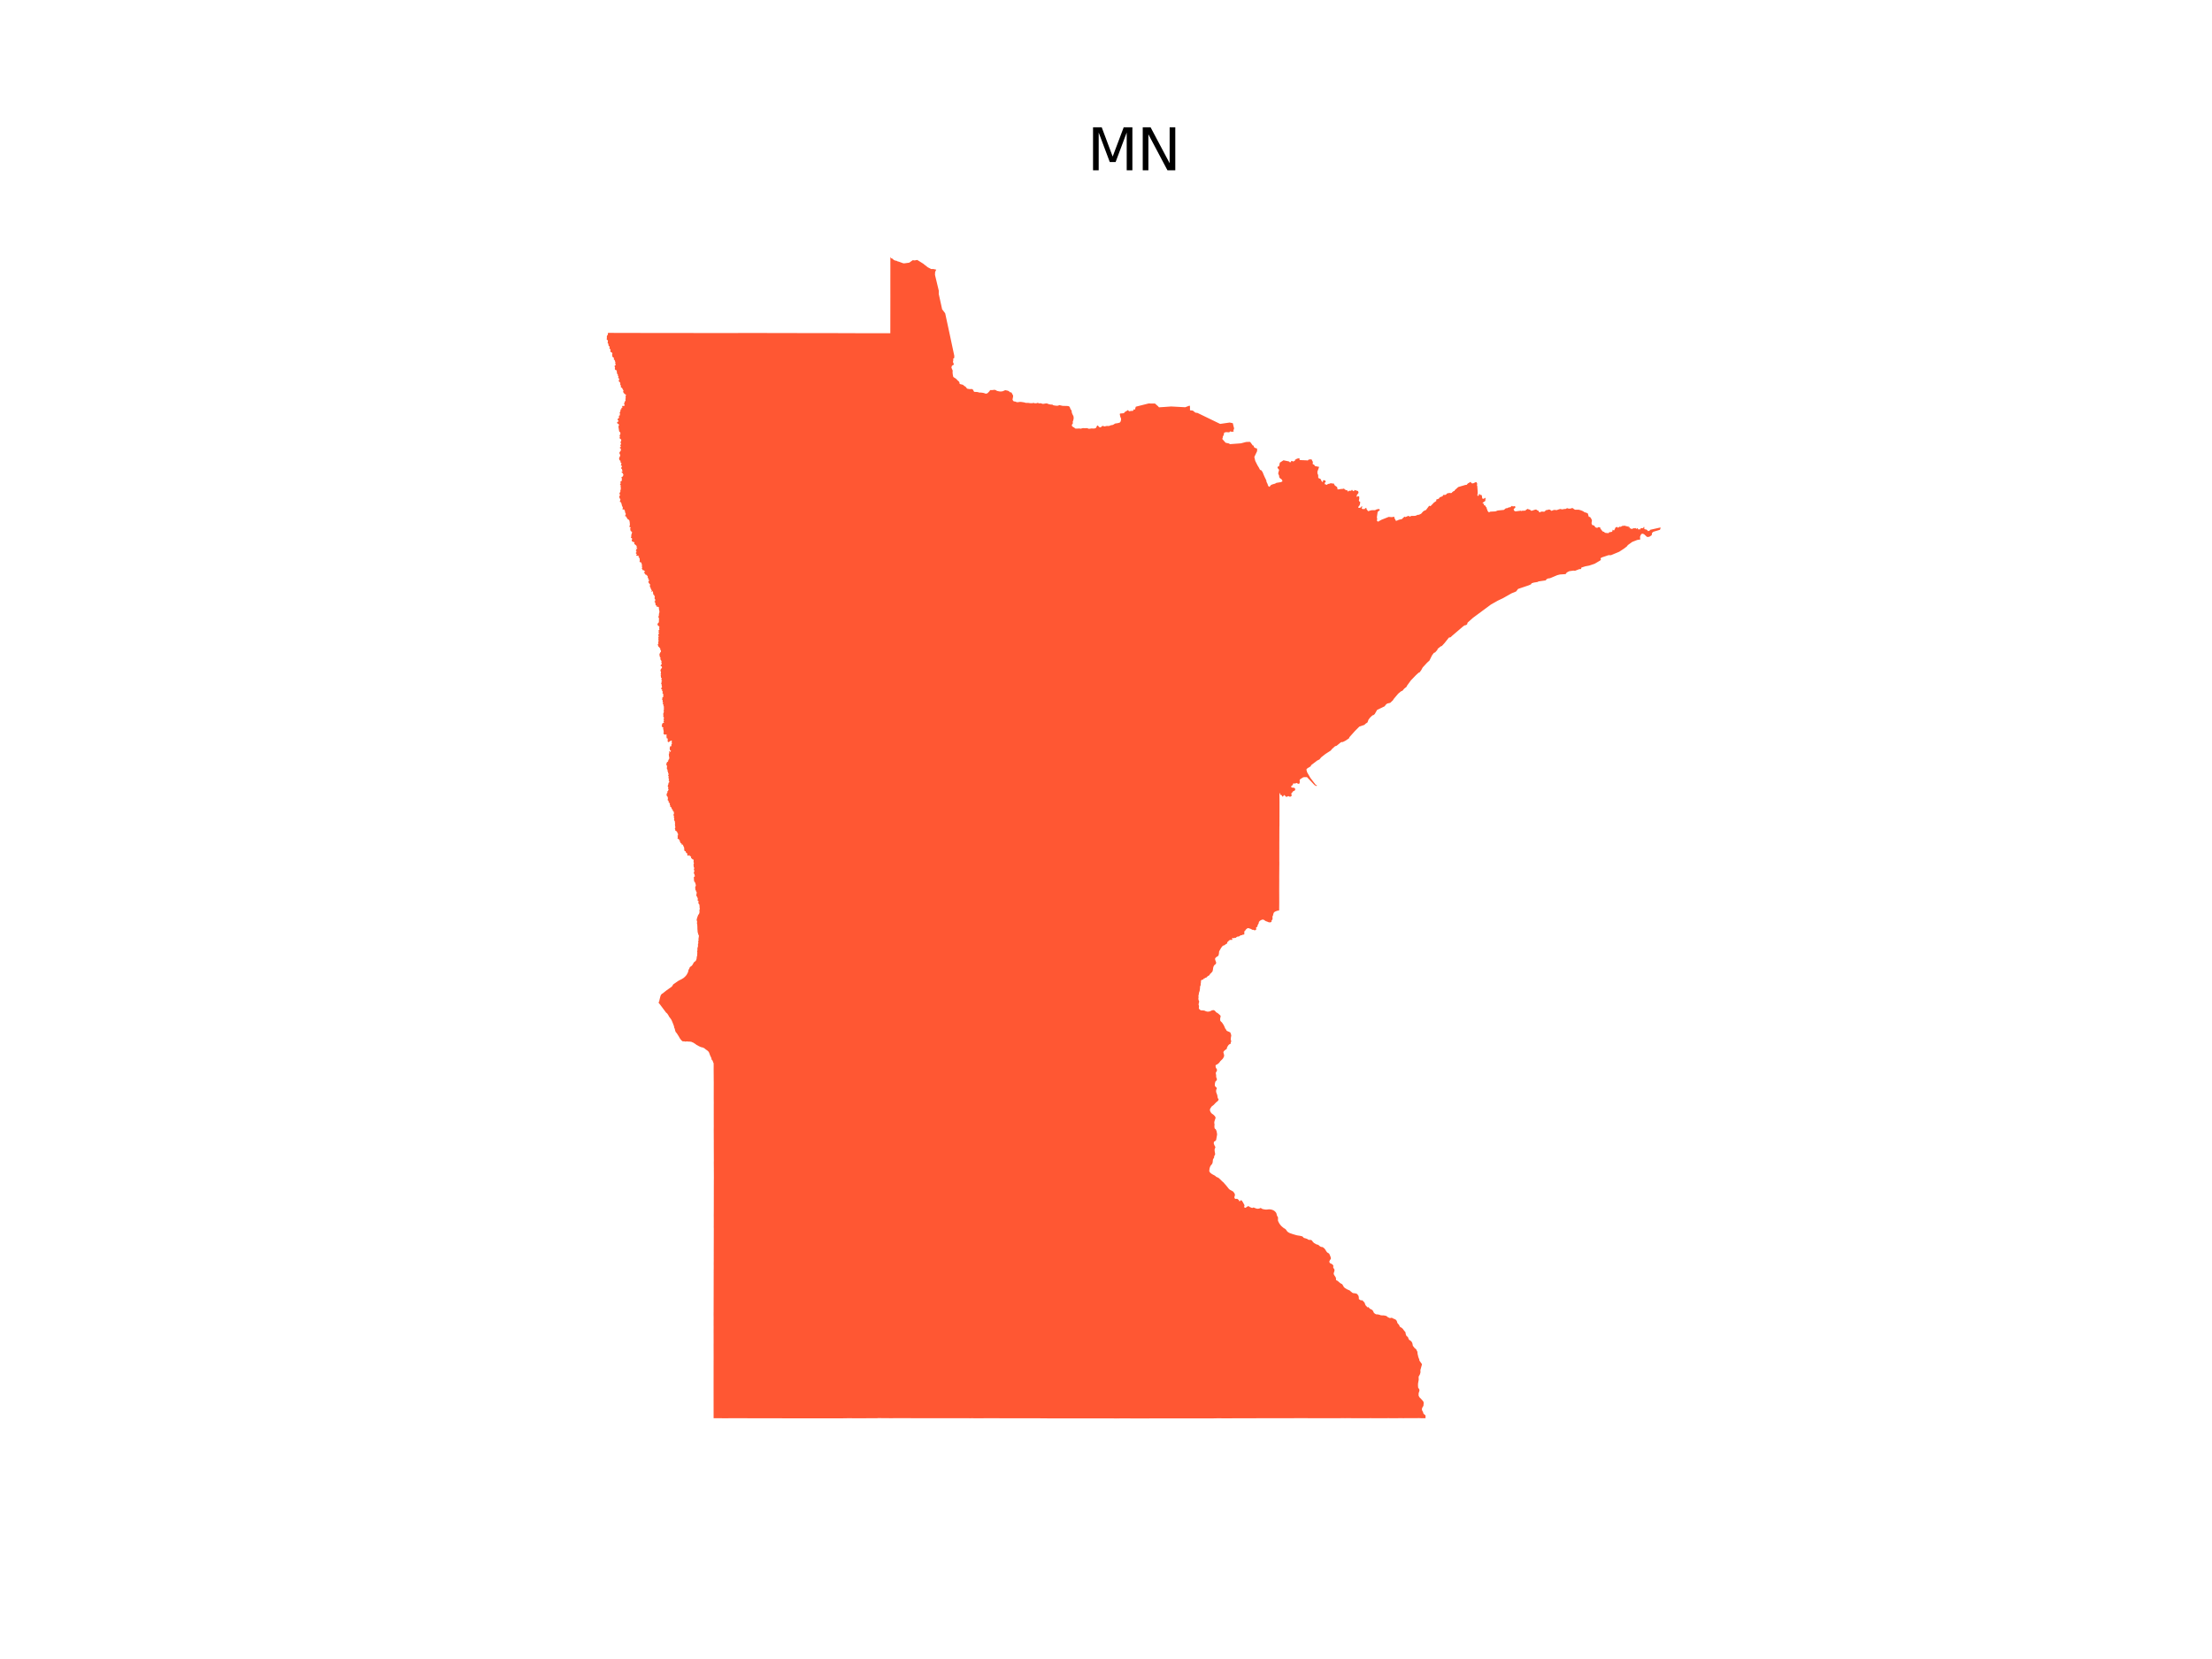 <?xml version="1.0" encoding="utf-8" standalone="no"?>
<!DOCTYPE svg PUBLIC "-//W3C//DTD SVG 1.1//EN"
  "http://www.w3.org/Graphics/SVG/1.1/DTD/svg11.dtd">
<svg xmlns:xlink="http://www.w3.org/1999/xlink" width="460.8pt" height="345.6pt" viewBox="0 0 460.8 345.6" xmlns="http://www.w3.org/2000/svg" version="1.1">
 <defs>
  <style type="text/css">*{stroke-linejoin: round; stroke-linecap: butt}</style>
 </defs>
 <g id="figure_1">
  <g id="patch_1">
   <path d="M 0 345.6 
L 460.8 345.6 
L 460.8 0 
L 0 0 
z
" style="fill: #ffffff"/>
  </g>
  <g id="axes_1">
   <g id="PatchCollection_1">
    <path d="M 126.393 70.655 
L 126.426 70.39 
L 126.416 70.082 
L 126.447 69.956 
L 126.534 69.822 
L 126.63 69.726 
L 126.642 69.641 
L 126.612 69.533 
L 126.614 69.483 
L 126.69 69.345 
L 137.628 69.369 
L 150.012 69.374 
L 158.402 69.369 
L 168.634 69.389 
L 175.192 69.397 
L 180.761 69.419 
L 185.469 69.413 
L 185.48 61.768 
L 185.477 59.091 
L 185.48 56.803 
L 185.48 56.718 
L 185.48 56.689 
L 185.48 56.654 
L 185.481 55.251 
L 185.479 55.241 
L 185.478 54.8 
L 185.48 54.327 
L 185.482 54.253 
L 185.481 54.195 
L 185.479 53.621 
L 185.48 53.568 
L 185.567 53.625 
L 185.581 53.724 
L 185.707 53.818 
L 185.806 53.817 
L 186.241 54.181 
L 186.541 54.301 
L 186.72 54.31 
L 186.847 54.365 
L 186.911 54.423 
L 187.279 54.524 
L 188.169 54.85 
L 188.424 54.855 
L 189.415 54.717 
L 190.137 54.204 
L 190.552 54.251 
L 191.028 54.151 
L 191.18 54.213 
L 192.393 54.973 
L 192.457 55.042 
L 193.266 55.671 
L 193.952 56.043 
L 194.444 56.046 
L 195.029 56.173 
L 194.8 56.673 
L 194.776 57.271 
L 195.567 60.559 
L 195.559 61.237 
L 196.219 64.23 
L 196.247 64.405 
L 196.899 65.267 
L 197.785 69.369 
L 198.801 74.14 
L 198.799 74.162 
L 198.768 74.614 
L 198.533 74.755 
L 198.596 74.971 
L 198.598 74.985 
L 198.518 75.395 
L 198.727 75.941 
L 198.405 76.121 
L 198.265 76.283 
L 198.2 76.591 
L 198.464 77.211 
L 198.435 77.599 
L 198.482 78.027 
L 198.579 78.491 
L 198.58 78.492 
L 198.663 78.581 
L 199.091 78.851 
L 199.253 78.983 
L 199.453 79.222 
L 199.688 79.402 
L 199.875 79.646 
L 199.844 79.646 
L 199.875 79.687 
L 199.877 79.886 
L 199.998 80.008 
L 200.615 80.164 
L 200.855 80.389 
L 201.115 80.535 
L 201.271 80.705 
L 201.408 80.899 
L 201.518 80.977 
L 202.05 81.062 
L 202.405 81.034 
L 202.597 81.098 
L 202.697 81.2 
L 202.9 81.584 
L 203.05 81.649 
L 203.29 81.637 
L 203.736 81.686 
L 203.981 81.776 
L 204.369 81.781 
L 204.753 81.83 
L 204.993 81.885 
L 205.337 82.011 
L 205.499 81.992 
L 205.723 81.911 
L 205.961 81.661 
L 206.134 81.481 
L 206.213 81.341 
L 206.283 81.282 
L 206.361 81.25 
L 206.64 81.267 
L 207.135 81.209 
L 207.266 81.215 
L 207.436 81.278 
L 207.709 81.436 
L 208.149 81.531 
L 208.441 81.561 
L 208.847 81.516 
L 209.413 81.28 
L 209.914 81.382 
L 210.168 81.484 
L 210.379 81.705 
L 210.658 81.745 
L 210.77 81.849 
L 210.838 82.036 
L 210.99 82.263 
L 211.035 82.378 
L 211.051 82.595 
L 210.937 83.185 
L 210.939 83.288 
L 211.054 83.482 
L 211.063 83.496 
L 211.158 83.582 
L 211.227 83.614 
L 211.534 83.66 
L 211.797 83.775 
L 212.075 83.781 
L 212.498 83.715 
L 212.808 83.739 
L 213.399 83.834 
L 213.692 83.93 
L 214.222 83.932 
L 214.571 83.984 
L 215.033 83.995 
L 215.32 83.926 
L 215.565 84.016 
L 215.978 83.994 
L 216.129 83.925 
L 216.287 83.916 
L 216.33 84.014 
L 216.443 84.039 
L 216.664 84.002 
L 216.927 84.027 
L 217.141 84.125 
L 217.315 84.132 
L 217.954 84.036 
L 218.131 84.053 
L 218.431 84.178 
L 218.815 84.267 
L 219.188 84.284 
L 219.265 84.311 
L 219.442 84.424 
L 219.73 84.484 
L 220.218 84.528 
L 220.511 84.489 
L 220.544 84.468 
L 220.576 84.4 
L 220.656 84.386 
L 221.353 84.546 
L 222.353 84.574 
L 222.569 84.603 
L 222.661 84.638 
L 222.756 84.697 
L 222.843 84.785 
L 223.024 85.277 
L 223.132 85.37 
L 223.174 85.439 
L 223.247 85.657 
L 223.291 86.004 
L 223.475 86.43 
L 223.589 86.621 
L 223.624 86.731 
L 223.666 87.032 
L 223.663 87.111 
L 223.624 87.382 
L 223.561 87.624 
L 223.473 87.839 
L 223.468 87.903 
L 223.495 88.05 
L 223.498 88.18 
L 223.469 88.257 
L 223.318 88.449 
L 223.295 88.506 
L 223.282 88.579 
L 223.299 88.687 
L 223.386 88.832 
L 223.471 88.904 
L 223.773 89.077 
L 223.888 89.168 
L 223.973 89.263 
L 224.25 89.285 
L 224.616 89.272 
L 224.859 89.26 
L 225.048 89.29 
L 225.149 89.301 
L 225.463 89.209 
L 225.738 89.182 
L 225.977 89.21 
L 226.389 89.181 
L 226.555 89.217 
L 226.799 89.315 
L 226.906 89.322 
L 227.369 89.252 
L 227.876 89.275 
L 228.195 89.212 
L 228.26 89.17 
L 228.307 89.131 
L 228.399 88.996 
L 228.476 88.783 
L 228.565 88.685 
L 228.663 88.639 
L 228.732 88.648 
L 228.848 88.832 
L 228.962 88.937 
L 229.117 89.023 
L 229.18 89.032 
L 229.315 88.998 
L 229.375 88.963 
L 229.532 88.806 
L 229.64 88.738 
L 229.822 88.735 
L 230.027 88.826 
L 230.095 88.832 
L 230.556 88.734 
L 230.977 88.743 
L 231.17 88.694 
L 231.405 88.588 
L 231.784 88.525 
L 231.876 88.492 
L 232.309 88.228 
L 232.839 88.148 
L 233.234 88.045 
L 233.294 88.004 
L 233.424 87.844 
L 233.496 87.649 
L 233.541 87.38 
L 233.53 87.16 
L 233.398 86.879 
L 233.277 86.334 
L 233.299 86.195 
L 233.325 86.149 
L 234.056 86.083 
L 234.179 86.011 
L 234.344 85.82 
L 234.425 85.758 
L 234.749 85.581 
L 234.904 85.465 
L 234.997 85.427 
L 235.027 85.427 
L 235.043 85.499 
L 235.175 85.651 
L 235.287 85.676 
L 235.605 85.6 
L 235.963 85.602 
L 236.062 85.523 
L 236.08 85.471 
L 236.219 85.243 
L 236.381 85.327 
L 236.409 85.335 
L 236.446 85.304 
L 236.471 85.261 
L 236.474 85.166 
L 236.588 84.786 
L 236.614 84.725 
L 236.633 84.717 
L 239.258 84.053 
L 240.602 84.065 
L 241.262 84.645 
L 241.379 84.787 
L 241.432 84.852 
L 242.443 84.787 
L 243.972 84.677 
L 246.903 84.836 
L 247.755 84.517 
L 247.89 84.561 
L 247.898 85.471 
L 248.471 85.529 
L 249.028 85.963 
L 249.46 86.02 
L 254.181 88.307 
L 256.168 88.02 
L 256.819 88.16 
L 257.02 89.011 
L 257.079 89.174 
L 257.085 89.201 
L 257.053 89.331 
L 257.061 89.362 
L 257.096 89.386 
L 257.089 89.391 
L 256.927 89.583 
L 256.926 89.59 
L 256.917 89.643 
L 256.983 89.704 
L 257.036 89.783 
L 256.94 89.884 
L 256.769 89.946 
L 256.473 89.926 
L 256.277 89.855 
L 256.068 90.064 
L 255.404 90.02 
L 255.009 90.132 
L 254.939 90.556 
L 254.713 91.028 
L 254.73 91.141 
L 254.619 91.443 
L 255.315 92.229 
L 256.016 92.381 
L 256.221 92.524 
L 258.498 92.355 
L 259.587 92.072 
L 260.218 92.047 
L 260.434 92.065 
L 260.865 92.647 
L 260.947 92.786 
L 261.092 92.819 
L 261.148 92.855 
L 261.183 92.94 
L 261.175 92.991 
L 261.332 93.26 
L 261.878 93.449 
L 261.876 93.986 
L 261.299 95.194 
L 261.492 96.013 
L 261.953 96.93 
L 262.304 97.503 
L 262.402 97.739 
L 262.567 97.936 
L 262.654 97.906 
L 262.735 97.959 
L 263.012 98.33 
L 263.283 98.993 
L 263.54 99.56 
L 263.65 99.765 
L 263.776 100.063 
L 263.84 100.229 
L 263.81 100.333 
L 263.836 100.421 
L 263.858 100.438 
L 263.929 100.417 
L 263.916 100.49 
L 263.917 100.581 
L 263.95 100.677 
L 264.071 100.784 
L 264.087 100.882 
L 264.084 100.988 
L 264.099 101.036 
L 264.244 101.279 
L 264.347 101.421 
L 264.547 101.314 
L 264.8 101.008 
L 264.913 100.964 
L 265.139 100.919 
L 265.189 100.835 
L 265.263 100.8 
L 265.304 100.807 
L 265.353 100.861 
L 265.393 100.862 
L 265.589 100.732 
L 265.69 100.721 
L 265.891 100.588 
L 266.852 100.435 
L 267.163 100.271 
L 267.051 99.922 
L 266.579 99.561 
L 266.461 99.313 
L 266.504 99.114 
L 266.446 99.106 
L 266.429 99.043 
L 266.265 98.612 
L 266.461 97.878 
L 266.127 97.468 
L 266.177 97.199 
L 266.436 97.159 
L 266.618 96.376 
L 267.375 95.885 
L 268.493 96.121 
L 268.582 96.165 
L 268.658 96.289 
L 268.946 96.269 
L 268.94 96.216 
L 268.92 96.178 
L 269.034 96.003 
L 269.284 96.072 
L 269.303 96.141 
L 269.321 96.145 
L 269.75 96.011 
L 269.737 95.871 
L 269.78 95.791 
L 270.211 95.542 
L 270.695 95.445 
L 270.737 95.837 
L 272.191 95.898 
L 272.439 95.929 
L 272.596 95.749 
L 272.927 95.694 
L 273.24 95.71 
L 273.426 96.135 
L 273.509 96.175 
L 273.525 96.262 
L 273.454 96.345 
L 273.485 96.716 
L 273.736 96.78 
L 273.93 97.082 
L 274.8 97.266 
L 274.437 98.251 
L 274.462 98.667 
L 274.599 98.95 
L 274.618 99.565 
L 275.1 99.779 
L 275.349 100.289 
L 275.44 100.317 
L 275.442 100.35 
L 275.435 100.375 
L 275.459 100.42 
L 275.49 100.424 
L 275.624 100.295 
L 275.644 100.225 
L 275.581 100.183 
L 275.604 100.077 
L 275.647 100.051 
L 275.95 100.053 
L 276.095 100.13 
L 276.096 100.15 
L 276.113 100.223 
L 276.161 100.317 
L 276.158 100.43 
L 276.003 100.5 
L 276 100.631 
L 275.961 100.762 
L 276 100.898 
L 276.124 100.899 
L 276.184 100.912 
L 276.358 101.003 
L 276.452 100.996 
L 276.484 100.938 
L 276.579 100.848 
L 276.814 100.781 
L 277.048 100.744 
L 277.19 100.657 
L 277.422 100.685 
L 277.44 100.702 
L 277.467 100.728 
L 277.53 100.732 
L 277.822 100.705 
L 278.071 101.131 
L 278.547 101.469 
L 278.646 101.965 
L 279.172 101.899 
L 279.352 101.858 
L 279.495 101.851 
L 279.564 101.872 
L 280.023 101.772 
L 280.06 101.898 
L 280.214 102.007 
L 280.519 102.137 
L 280.524 102.139 
L 280.702 102.152 
L 280.781 102.396 
L 280.862 102.402 
L 281.003 102.237 
L 281.47 102.23 
L 281.511 102.193 
L 281.578 102.058 
L 281.698 102.048 
L 281.774 102.205 
L 281.912 102.302 
L 282.028 102.318 
L 282.115 102.291 
L 282.104 102.07 
L 282.202 102.083 
L 282.879 102.29 
L 283.004 102.505 
L 282.973 102.703 
L 282.95 102.768 
L 282.696 103.066 
L 282.663 103.145 
L 282.606 103.461 
L 282.643 103.518 
L 282.805 103.414 
L 283.037 103.376 
L 283.152 103.456 
L 283.158 103.91 
L 283.097 104.159 
L 283.061 104.199 
L 283.201 104.499 
L 283.254 104.525 
L 283.321 104.527 
L 283.346 104.565 
L 283.354 104.653 
L 283.303 105.056 
L 283.185 105.342 
L 283.073 105.42 
L 282.956 105.671 
L 282.948 105.719 
L 282.963 105.76 
L 283.203 105.808 
L 283.505 105.693 
L 283.543 105.641 
L 283.519 105.571 
L 283.788 105.456 
L 283.761 105.636 
L 283.653 105.884 
L 283.843 106.032 
L 283.957 106.067 
L 284.109 106.022 
L 284.222 106.022 
L 284.288 106.077 
L 284.348 106.001 
L 284.36 105.893 
L 284.626 105.784 
L 284.656 105.801 
L 284.673 105.841 
L 284.618 105.972 
L 284.997 106.492 
L 285.703 106.287 
L 286.448 106.276 
L 286.819 106.098 
L 287.289 106.025 
L 287.468 106.241 
L 286.992 106.639 
L 286.83 107.751 
L 286.899 108.121 
L 286.824 108.47 
L 287.063 108.679 
L 287.764 108.286 
L 289.289 107.678 
L 289.945 107.731 
L 290.375 107.648 
L 290.481 107.706 
L 290.466 107.879 
L 290.721 108.334 
L 290.699 108.422 
L 290.736 108.452 
L 290.961 108.478 
L 291.408 108.276 
L 292.052 108.13 
L 292.382 107.792 
L 292.626 107.623 
L 292.788 107.723 
L 293.202 107.529 
L 293.496 107.465 
L 293.593 107.562 
L 293.597 107.614 
L 293.71 107.626 
L 293.782 107.606 
L 293.819 107.574 
L 293.843 107.541 
L 293.931 107.492 
L 294.217 107.458 
L 294.298 107.478 
L 294.559 107.474 
L 294.91 107.436 
L 295.314 107.25 
L 295.586 107.24 
L 296.046 107.019 
L 296.476 106.533 
L 296.724 106.379 
L 297.057 106.244 
L 297.736 105.342 
L 297.942 105.451 
L 298.141 105.304 
L 298.709 104.701 
L 299.23 104.345 
L 299.213 104.268 
L 299.209 104.25 
L 299.182 104.179 
L 299.182 104.115 
L 299.206 104.07 
L 299.731 103.882 
L 299.79 103.813 
L 299.878 103.65 
L 300.047 103.552 
L 300.358 103.44 
L 300.518 103.36 
L 300.618 103.186 
L 300.788 103.046 
L 300.832 103.06 
L 300.854 103.107 
L 300.988 103.109 
L 301.274 103.027 
L 301.349 102.862 
L 301.529 102.766 
L 301.896 102.7 
L 302.116 102.689 
L 302.124 102.688 
L 302.146 102.708 
L 302.232 102.728 
L 302.236 102.729 
L 302.446 102.663 
L 302.489 102.564 
L 302.78 102.334 
L 303.036 102.247 
L 303.011 102.146 
L 303.784 101.455 
L 305.253 101.025 
L 305.54 100.996 
L 305.771 100.72 
L 306.375 100.372 
L 306.489 100.591 
L 306.669 100.701 
L 306.897 100.685 
L 307.455 100.427 
L 307.561 100.463 
L 307.687 100.63 
L 307.727 100.827 
L 307.669 101.091 
L 307.675 101.116 
L 307.729 101.165 
L 307.739 101.201 
L 307.809 102.166 
L 307.829 102.721 
L 307.768 103.201 
L 307.874 103.333 
L 308.056 103.194 
L 308.077 103.026 
L 308.068 102.93 
L 308.199 102.883 
L 308.25 102.966 
L 308.295 103.094 
L 308.496 103.091 
L 308.678 103.166 
L 308.777 103.766 
L 308.893 103.925 
L 309.197 103.862 
L 309.268 103.737 
L 309.327 103.706 
L 309.422 103.743 
L 309.469 103.82 
L 309.434 104.035 
L 309.419 104.362 
L 309.199 104.495 
L 308.887 104.741 
L 308.854 104.849 
L 308.93 104.905 
L 308.971 104.903 
L 309.071 104.894 
L 309.134 104.923 
L 309.156 104.96 
L 309.156 104.981 
L 309.149 105.014 
L 309.082 105.136 
L 309.162 105.226 
L 309.265 105.26 
L 309.454 105.374 
L 309.473 105.441 
L 309.478 105.451 
L 309.527 105.589 
L 309.528 105.602 
L 309.562 105.645 
L 309.672 105.683 
L 309.714 105.942 
L 309.886 106.36 
L 309.884 106.436 
L 310.168 106.737 
L 310.453 106.588 
L 311.525 106.529 
L 312.009 106.344 
L 313.284 106.221 
L 313.701 105.878 
L 313.886 105.876 
L 314.005 105.852 
L 314.281 105.709 
L 314.704 105.644 
L 314.729 105.553 
L 314.966 105.388 
L 315.032 105.382 
L 315.112 105.491 
L 315.145 105.506 
L 315.298 105.481 
L 315.422 105.435 
L 315.615 105.474 
L 315.713 105.664 
L 315.319 106.08 
L 315.383 106.317 
L 315.472 106.416 
L 315.685 106.529 
L 316.811 106.39 
L 316.987 106.473 
L 317.064 106.397 
L 317.139 106.38 
L 317.404 106.415 
L 317.418 106.388 
L 317.425 106.374 
L 317.471 106.311 
L 317.582 106.406 
L 317.661 106.403 
L 317.766 106.35 
L 317.853 106.279 
L 317.928 106.141 
L 318.116 106.115 
L 318.209 106.003 
L 318.272 106.009 
L 318.337 106.063 
L 318.654 106.159 
L 318.785 106.224 
L 318.896 106.342 
L 319.038 106.417 
L 319.834 106.158 
L 320.036 106.155 
L 320.313 106.35 
L 320.406 106.363 
L 320.512 106.439 
L 320.536 106.537 
L 320.564 106.587 
L 320.63 106.646 
L 320.849 106.738 
L 320.891 106.726 
L 320.913 106.627 
L 321.044 106.588 
L 321.439 106.57 
L 321.638 106.608 
L 321.707 106.594 
L 321.728 106.568 
L 321.744 106.547 
L 321.871 106.521 
L 321.907 106.375 
L 322.109 106.267 
L 322.472 106.209 
L 322.609 106.147 
L 322.801 106.155 
L 323.014 106.262 
L 323.149 106.401 
L 323.262 106.407 
L 323.679 106.231 
L 323.952 106.23 
L 324.267 106.273 
L 324.836 106.075 
L 325.093 106.03 
L 325.328 106.098 
L 325.469 106.107 
L 325.932 106.021 
L 326.114 106.039 
L 326.456 105.854 
L 326.806 105.965 
L 327.189 105.943 
L 327.344 105.887 
L 327.386 105.846 
L 327.6 105.866 
L 327.701 105.881 
L 327.814 106.018 
L 327.915 106.049 
L 327.949 106.072 
L 327.985 106.135 
L 328.165 106.188 
L 328.862 106.175 
L 329.366 106.318 
L 329.825 106.515 
L 330.07 106.707 
L 330.167 106.72 
L 330.619 106.875 
L 330.79 106.994 
L 330.925 107.515 
L 331.032 107.714 
L 331.151 107.684 
L 331.175 107.646 
L 331.219 107.664 
L 331.519 108.11 
L 331.633 108.461 
L 331.572 108.764 
L 331.552 109.021 
L 331.609 109.213 
L 331.655 109.308 
L 331.773 109.421 
L 331.818 109.428 
L 331.877 109.398 
L 331.902 109.404 
L 332.105 109.51 
L 332.211 109.639 
L 332.358 109.881 
L 332.493 109.874 
L 332.744 110.003 
L 332.858 109.822 
L 333.314 109.834 
L 333.357 109.935 
L 333.367 110.049 
L 333.42 110.141 
L 333.678 110.481 
L 333.856 110.687 
L 333.972 110.753 
L 334.154 110.794 
L 334.192 110.819 
L 334.284 110.938 
L 334.364 110.986 
L 334.673 111.039 
L 334.837 111.035 
L 335.048 111.075 
L 335.106 111.054 
L 335.193 110.891 
L 335.776 110.787 
L 335.814 110.775 
L 335.914 110.582 
L 335.918 110.42 
L 335.916 110.396 
L 335.916 110.378 
L 335.929 110.362 
L 335.943 110.357 
L 336.028 110.385 
L 336.159 110.496 
L 336.222 110.501 
L 336.263 110.464 
L 336.484 110.035 
L 336.544 109.873 
L 336.563 109.855 
L 336.913 109.768 
L 336.953 109.899 
L 336.984 109.91 
L 337.188 109.88 
L 337.231 109.865 
L 337.259 109.771 
L 337.287 109.75 
L 337.355 109.728 
L 337.614 109.743 
L 337.707 109.721 
L 337.862 109.584 
L 338.144 109.532 
L 338.56 109.517 
L 338.704 109.564 
L 338.737 109.655 
L 338.751 109.661 
L 338.848 109.638 
L 338.913 109.6 
L 339.07 109.664 
L 339.074 109.704 
L 339.275 109.695 
L 339.289 109.689 
L 339.273 109.645 
L 339.3 109.634 
L 339.327 109.647 
L 339.361 109.738 
L 339.345 109.757 
L 339.304 109.754 
L 339.268 109.798 
L 339.275 109.914 
L 339.353 109.883 
L 339.411 109.804 
L 339.472 109.77 
L 339.5 109.8 
L 339.491 110.055 
L 339.506 110.096 
L 339.583 110.064 
L 339.726 110.058 
L 339.756 110.085 
L 339.785 110.147 
L 339.885 110.216 
L 339.916 110.221 
L 340.271 110.033 
L 340.339 110.039 
L 340.353 110.073 
L 340.383 110.072 
L 340.529 110.054 
L 340.611 110.014 
L 340.699 110.003 
L 340.753 110.026 
L 340.76 110.058 
L 340.824 110.134 
L 340.888 110.171 
L 340.953 110.151 
L 340.999 110.04 
L 341.173 110.067 
L 341.209 110.166 
L 341.282 110.287 
L 341.343 110.327 
L 341.4 110.318 
L 341.434 110.265 
L 341.502 110.221 
L 341.615 110.233 
L 341.661 110.313 
L 341.713 110.321 
L 341.733 110.307 
L 341.736 110.273 
L 341.723 110.202 
L 341.691 110.14 
L 341.736 110.093 
L 342.079 110.003 
L 342.21 110.035 
L 342.283 110.026 
L 342.332 109.968 
L 342.388 109.839 
L 342.458 109.755 
L 342.496 109.745 
L 342.523 109.79 
L 342.548 109.963 
L 342.514 110.09 
L 342.568 110.206 
L 342.742 110.28 
L 342.938 110.298 
L 343.101 110.401 
L 343.186 110.481 
L 343.296 110.628 
L 343.327 110.645 
L 343.62 110.557 
L 343.801 110.356 
L 345.927 109.879 
L 345.856 110.262 
L 345.754 110.379 
L 344.446 110.77 
L 344.161 110.998 
L 344.122 111.268 
L 344.063 111.51 
L 343.573 111.823 
L 343.123 111.865 
L 342.906 111.666 
L 342.466 111.268 
L 342.093 111.169 
L 341.888 111.297 
L 341.741 111.567 
L 341.652 111.794 
L 341.661 112.128 
L 341.705 112.356 
L 341.669 112.384 
L 341.072 112.481 
L 340.024 112.89 
L 339.114 113.549 
L 338.893 113.839 
L 338.293 114.299 
L 337.307 114.942 
L 335.595 115.656 
L 335.096 115.648 
L 333.621 116.146 
L 333.417 116.325 
L 333.511 116.608 
L 333.331 116.775 
L 332.186 117.443 
L 331.069 117.819 
L 330.247 117.975 
L 329.418 118.241 
L 329.412 118.38 
L 329.318 118.562 
L 329.126 118.549 
L 328.961 118.573 
L 328.15 118.888 
L 327.717 118.874 
L 326.904 118.993 
L 326.395 119.256 
L 326.143 119.597 
L 324.967 119.676 
L 324.411 119.817 
L 323.075 120.381 
L 322.781 120.481 
L 322.565 120.478 
L 322.296 120.598 
L 322.103 120.716 
L 322.034 120.902 
L 320.517 121.119 
L 320.303 121.235 
L 319.522 121.363 
L 319.059 121.509 
L 318.94 121.723 
L 318.474 121.929 
L 316.244 122.683 
L 315.842 123.209 
L 314.888 123.6 
L 313.107 124.61 
L 312.015 125.127 
L 310.612 125.918 
L 306.863 128.691 
L 305.752 129.679 
L 305.677 129.789 
L 305.686 129.952 
L 305.56 130.099 
L 305.415 130.217 
L 305.172 130.249 
L 304.857 130.433 
L 302.476 132.47 
L 302.198 132.747 
L 301.838 132.817 
L 300.93 133.958 
L 300.367 134.57 
L 300.122 134.655 
L 299.502 135.156 
L 299.413 135.405 
L 298.968 135.903 
L 298.698 136.012 
L 298.315 136.527 
L 297.784 137.604 
L 297.289 138.052 
L 296.371 139.047 
L 296.045 139.642 
L 295.695 140.103 
L 295.598 140.095 
L 295.463 140.192 
L 294.96 140.651 
L 293.896 141.759 
L 293.108 142.841 
L 292.996 143.085 
L 292.532 143.453 
L 292.168 143.885 
L 291.844 144.024 
L 291.268 144.507 
L 290.327 145.617 
L 290.187 145.864 
L 289.609 146.418 
L 289.027 146.545 
L 288.77 146.713 
L 288.435 147.139 
L 286.877 147.888 
L 286.376 148.76 
L 286.108 148.977 
L 285.995 148.981 
L 285.762 149.151 
L 285.375 149.53 
L 285.082 149.922 
L 285.028 150.07 
L 284.873 150.495 
L 284.431 150.789 
L 284.428 150.791 
L 284.252 150.996 
L 283.171 151.368 
L 282.251 152.289 
L 281.113 153.565 
L 281.017 153.809 
L 280.639 154.064 
L 280.276 154.308 
L 279.731 154.577 
L 279.482 154.579 
L 279.298 154.658 
L 278.45 155.351 
L 278.112 155.459 
L 277.453 156.055 
L 277.213 156.359 
L 276.989 156.503 
L 276.136 157.05 
L 275.227 157.765 
L 274.861 158.213 
L 274.425 158.419 
L 273.136 159.397 
L 273.045 159.64 
L 272.366 160.038 
L 272.176 160.262 
L 272.139 160.305 
L 272.303 160.889 
L 272.977 162.048 
L 274.074 163.471 
L 274.371 163.65 
L 274.23 163.75 
L 273.841 163.549 
L 272.269 161.892 
L 271.74 161.896 
L 271.502 161.917 
L 270.898 162.291 
L 270.745 162.492 
L 270.742 162.76 
L 270.802 162.879 
L 270.66 163.261 
L 270.592 163.294 
L 270.408 163.261 
L 270.065 163.097 
L 269.867 163.208 
L 269.737 163.228 
L 269.448 163.195 
L 269.38 163.249 
L 269.329 163.454 
L 269.213 163.602 
L 269.094 163.672 
L 269.006 163.75 
L 268.978 163.812 
L 268.992 163.984 
L 269.182 164.075 
L 269.618 164.112 
L 269.765 164.252 
L 269.805 164.317 
L 269.816 164.478 
L 269.774 164.597 
L 269.666 164.729 
L 269.49 164.782 
L 269.352 164.872 
L 269.153 165.14 
L 269.023 165.275 
L 268.983 165.366 
L 269.077 165.604 
L 269.094 165.699 
L 269.074 165.764 
L 268.938 165.892 
L 268.788 165.974 
L 268.675 165.978 
L 268.473 165.863 
L 268.332 165.851 
L 268.131 165.97 
L 267.935 166.003 
L 267.536 165.612 
L 267.448 165.678 
L 267.269 165.929 
L 267.139 165.941 
L 267.077 165.855 
L 267.032 165.666 
L 266.915 165.616 
L 266.768 165.608 
L 266.697 165.547 
L 266.672 165.444 
L 266.663 165.259 
L 266.553 165.226 
L 266.527 165.312 
L 266.527 165.424 
L 266.527 165.427 
L 266.544 167.002 
L 266.543 167.836 
L 266.533 171.974 
L 266.522 172.319 
L 266.518 173.011 
L 266.512 174.933 
L 266.509 175.39 
L 266.508 175.541 
L 266.504 179.459 
L 266.511 179.566 
L 266.51 179.758 
L 266.508 179.794 
L 266.509 180.067 
L 266.509 180.182 
L 266.504 180.442 
L 266.502 180.56 
L 266.487 182.66 
L 266.489 183.46 
L 266.48 185.289 
L 266.483 185.833 
L 266.484 186.225 
L 266.489 188.013 
L 266.474 189.471 
L 266.475 189.634 
L 266.345 189.691 
L 266.115 189.715 
L 265.759 189.843 
L 265.517 189.971 
L 265.462 190.011 
L 265.374 190.114 
L 265.305 190.249 
L 265.223 190.548 
L 265.213 190.632 
L 265.137 190.825 
L 265.075 190.925 
L 265.071 191.01 
L 265.104 191.272 
L 265.067 191.519 
L 265.053 191.564 
L 264.993 191.646 
L 264.91 191.721 
L 264.89 191.792 
L 264.881 191.912 
L 264.89 191.994 
L 264.84 192.047 
L 264.664 192.14 
L 264.546 192.153 
L 264.246 192.108 
L 263.992 191.992 
L 263.681 191.889 
L 263.239 191.597 
L 263.172 191.571 
L 262.887 191.591 
L 262.665 191.695 
L 262.464 191.819 
L 262.276 192.027 
L 262.217 192.208 
L 262.219 192.315 
L 262.068 192.599 
L 262.011 192.674 
L 261.973 192.783 
L 261.954 192.849 
L 261.962 192.983 
L 261.873 193.093 
L 261.704 193.191 
L 261.646 193.307 
L 261.656 193.414 
L 261.677 193.452 
L 261.742 193.505 
L 261.738 193.538 
L 261.647 193.667 
L 261.509 193.768 
L 261.412 193.804 
L 261.222 193.761 
L 261.076 193.684 
L 260.896 193.696 
L 260.569 193.514 
L 260.089 193.353 
L 260.017 193.341 
L 259.874 193.381 
L 259.776 193.435 
L 259.573 193.604 
L 259.347 193.92 
L 259.268 193.964 
L 259.23 194.008 
L 259.205 194.305 
L 259.228 194.458 
L 259.191 194.655 
L 259.17 194.679 
L 258.906 194.706 
L 258.665 194.823 
L 258.519 194.825 
L 258.359 194.901 
L 258.087 195.085 
L 257.738 195.125 
L 257.572 195.236 
L 257.501 195.298 
L 257.403 195.383 
L 257.164 195.356 
L 257.023 195.459 
L 256.979 195.471 
L 256.779 195.379 
L 256.708 195.398 
L 256.677 195.424 
L 256.672 195.467 
L 256.718 195.735 
L 256.7 195.793 
L 256.218 195.798 
L 256.121 195.86 
L 255.815 196.135 
L 255.65 196.306 
L 255.632 196.353 
L 255.663 196.495 
L 255.638 196.541 
L 255.431 196.641 
L 255.004 196.948 
L 254.883 196.961 
L 254.757 197.012 
L 254.621 197.144 
L 254.377 197.468 
L 254.011 198.114 
L 253.942 198.309 
L 253.952 198.483 
L 253.863 198.957 
L 253.842 199.011 
L 253.685 199.209 
L 253.582 199.24 
L 253.291 199.461 
L 253.227 199.521 
L 253.13 199.673 
L 253.115 199.793 
L 253.137 199.891 
L 253.222 200.176 
L 253.275 200.277 
L 253.334 200.452 
L 253.338 200.643 
L 253.304 200.75 
L 253.224 200.862 
L 253.037 200.995 
L 252.934 201.109 
L 252.808 201.324 
L 252.72 201.63 
L 252.67 202.021 
L 252.578 202.385 
L 252.181 202.819 
L 252.068 202.891 
L 252.03 202.977 
L 251.991 203.072 
L 251.864 203.208 
L 251.776 203.268 
L 251.674 203.296 
L 251.406 203.518 
L 251.322 203.638 
L 251.273 203.663 
L 251.125 203.676 
L 250.98 203.79 
L 250.922 203.825 
L 250.759 203.842 
L 250.715 203.891 
L 250.711 204.022 
L 250.7 204.045 
L 250.63 204.072 
L 250.369 204.11 
L 250.282 204.176 
L 250.183 204.302 
L 250.169 204.402 
L 250.192 204.531 
L 250.109 205.033 
L 250.159 205.136 
L 250.156 205.157 
L 250.004 205.476 
L 249.965 206.04 
L 249.907 206.438 
L 249.806 206.69 
L 249.764 206.879 
L 249.715 207.243 
L 249.676 207.32 
L 249.652 207.532 
L 249.679 207.623 
L 249.683 207.762 
L 249.647 207.968 
L 249.649 208.109 
L 249.688 208.323 
L 249.792 208.57 
L 249.805 208.715 
L 249.738 208.929 
L 249.694 209.189 
L 249.695 209.345 
L 249.784 209.553 
L 249.736 210.006 
L 249.77 210.143 
L 249.844 210.228 
L 250.129 210.468 
L 250.827 210.511 
L 250.902 210.527 
L 251.175 210.652 
L 251.482 210.741 
L 251.8 210.733 
L 252.1 210.662 
L 252.422 210.495 
L 252.547 210.455 
L 252.823 210.431 
L 252.896 210.441 
L 252.986 210.494 
L 253.146 210.632 
L 253.363 210.882 
L 253.684 211.066 
L 254.236 211.556 
L 254.274 211.658 
L 254.277 211.735 
L 254.182 212.191 
L 254.189 212.472 
L 254.22 212.651 
L 254.286 212.743 
L 254.527 212.971 
L 254.639 213.111 
L 254.912 213.532 
L 255.111 213.949 
L 255.213 214.221 
L 255.349 214.386 
L 255.535 214.711 
L 255.621 214.772 
L 256.076 214.961 
L 256.291 215.081 
L 256.315 215.115 
L 256.488 215.645 
L 256.483 215.797 
L 256.416 216.139 
L 256.384 216.569 
L 256.407 216.682 
L 256.478 216.77 
L 256.486 216.813 
L 256.444 217.051 
L 256.376 217.221 
L 256.38 217.418 
L 256.151 217.519 
L 255.992 217.632 
L 255.839 217.804 
L 255.692 218.061 
L 255.628 218.173 
L 255.577 218.335 
L 255.592 218.442 
L 255.565 218.478 
L 255.074 218.856 
L 254.898 219.064 
L 254.87 219.152 
L 254.86 219.261 
L 254.989 219.723 
L 255.006 219.849 
L 255.005 219.972 
L 254.977 220.081 
L 254.84 220.377 
L 254.693 220.592 
L 254.19 221.086 
L 254.052 221.294 
L 253.924 221.448 
L 253.684 221.638 
L 253.536 221.756 
L 253.312 221.839 
L 253.247 221.918 
L 253.223 222.001 
L 253.223 222.086 
L 253.258 222.338 
L 253.332 222.502 
L 253.483 222.718 
L 253.512 222.869 
L 253.511 223.043 
L 253.412 223.246 
L 253.307 223.383 
L 253.269 223.539 
L 253.346 224.003 
L 253.348 224.323 
L 253.397 224.511 
L 253.448 224.637 
L 253.497 224.713 
L 253.511 224.811 
L 253.445 225.053 
L 253.332 225.185 
L 253.216 225.284 
L 253.165 225.378 
L 253.079 225.779 
L 253.066 225.982 
L 253.083 226.176 
L 253.138 226.285 
L 253.491 226.65 
L 253.487 226.739 
L 253.363 227.01 
L 253.339 227.201 
L 253.341 227.409 
L 253.366 227.557 
L 253.575 228.122 
L 253.681 228.739 
L 253.682 228.74 
L 253.759 228.87 
L 253.825 228.93 
L 253.856 229.01 
L 253.854 229.048 
L 253.828 229.138 
L 253.702 229.347 
L 253.651 229.399 
L 253.435 229.56 
L 253.117 229.864 
L 252.879 230.135 
L 252.383 230.526 
L 252.369 230.548 
L 252.36 230.561 
L 252.119 230.944 
L 252.081 231.023 
L 252.06 231.111 
L 252.055 231.293 
L 252.084 231.439 
L 252.225 231.718 
L 252.333 231.86 
L 252.485 232.011 
L 252.743 232.183 
L 252.982 232.41 
L 253.145 232.617 
L 253.217 232.8 
L 253.222 232.876 
L 253.204 232.955 
L 253.046 233.425 
L 252.958 233.743 
L 252.969 234.041 
L 253.019 234.285 
L 252.983 234.485 
L 252.984 234.664 
L 253.008 234.945 
L 253.034 235.04 
L 253.071 235.112 
L 253.256 235.239 
L 253.429 235.618 
L 253.536 236.202 
L 253.541 236.377 
L 253.401 237.145 
L 253.345 237.45 
L 253.312 237.541 
L 253.288 237.587 
L 253.238 237.627 
L 252.905 237.854 
L 252.878 237.907 
L 252.863 237.989 
L 252.853 238.207 
L 252.881 238.322 
L 253.004 238.611 
L 253.159 238.901 
L 253.179 238.972 
L 253.171 239.056 
L 253.075 239.277 
L 253.018 239.466 
L 253.018 239.471 
L 253.018 239.473 
L 253.033 239.786 
L 253.126 240.333 
L 253.126 240.493 
L 253.103 240.584 
L 253.01 240.714 
L 252.928 240.868 
L 252.917 240.939 
L 252.939 241.073 
L 252.917 241.141 
L 252.697 241.504 
L 252.667 241.635 
L 252.625 242.098 
L 252.562 242.338 
L 252.461 242.523 
L 252.255 242.759 
L 252.134 242.951 
L 251.993 243.322 
L 251.934 243.71 
L 251.916 244.016 
L 251.935 244.062 
L 252.028 244.141 
L 252.061 244.206 
L 252.07 244.249 
L 252.075 244.275 
L 252.485 244.593 
L 253.104 244.915 
L 253.361 245.153 
L 253.44 245.196 
L 253.553 245.223 
L 253.92 245.427 
L 254.068 245.57 
L 254.601 246.087 
L 254.948 246.389 
L 255.075 246.566 
L 255.357 246.868 
L 255.975 247.637 
L 256.08 247.74 
L 256.227 247.857 
L 256.899 248.227 
L 257.192 248.64 
L 257.248 248.837 
L 257.248 249.042 
L 257.169 249.276 
L 257.147 249.391 
L 257.152 249.494 
L 257.2 249.626 
L 257.297 249.714 
L 257.395 249.761 
L 257.606 249.732 
L 257.765 249.747 
L 258.078 249.999 
L 258.125 250.173 
L 258.198 250.239 
L 258.241 250.249 
L 258.329 250.207 
L 258.407 250.081 
L 258.455 250.035 
L 258.574 250.052 
L 258.674 250.097 
L 258.736 250.17 
L 258.919 250.45 
L 259.231 251.019 
L 259.245 251.159 
L 259.233 251.229 
L 259.191 251.334 
L 259.182 251.41 
L 259.226 251.518 
L 259.279 251.567 
L 259.385 251.6 
L 259.492 251.589 
L 259.866 251.33 
L 260.049 251.262 
L 260.121 251.263 
L 260.285 251.402 
L 260.393 251.463 
L 260.816 251.638 
L 260.911 251.632 
L 261.073 251.556 
L 261.179 251.547 
L 261.485 251.68 
L 261.912 251.81 
L 262.319 251.771 
L 262.531 251.661 
L 262.592 251.649 
L 262.743 251.698 
L 262.887 251.803 
L 263.046 251.872 
L 263.494 251.957 
L 263.784 251.982 
L 264.371 251.921 
L 264.564 251.931 
L 264.959 252.004 
L 265.283 252.134 
L 265.484 252.261 
L 265.741 252.506 
L 265.814 252.606 
L 265.846 252.67 
L 265.908 252.791 
L 265.999 253.172 
L 266.081 253.348 
L 266.206 253.539 
L 266.22 253.587 
L 266.236 253.676 
L 266.222 254.206 
L 266.243 254.341 
L 266.388 254.652 
L 266.561 254.951 
L 266.806 255.27 
L 266.964 255.437 
L 267.369 255.786 
L 267.749 256.018 
L 267.867 256.128 
L 267.949 256.234 
L 268.082 256.433 
L 268.219 256.597 
L 268.542 256.804 
L 268.709 256.882 
L 269.27 257.075 
L 269.981 257.289 
L 270.202 257.346 
L 270.851 257.45 
L 271.277 257.555 
L 271.374 257.619 
L 271.538 257.804 
L 271.658 257.891 
L 272.045 257.993 
L 272.333 258.101 
L 272.435 258.169 
L 272.578 258.264 
L 272.757 258.299 
L 273.058 258.295 
L 273.204 258.352 
L 273.287 258.408 
L 273.493 258.695 
L 273.724 258.928 
L 274.257 259.237 
L 274.561 259.302 
L 274.629 259.335 
L 274.724 259.405 
L 274.77 259.459 
L 274.8 259.494 
L 274.975 259.624 
L 275.164 259.734 
L 275.258 259.761 
L 275.411 259.765 
L 275.515 259.8 
L 275.647 259.869 
L 275.648 259.869 
L 275.835 260.022 
L 275.951 260.133 
L 276.141 260.397 
L 276.232 260.569 
L 276.467 260.891 
L 276.837 261.117 
L 276.912 261.196 
L 277.109 261.643 
L 277.178 261.831 
L 277.254 262.107 
L 277.252 262.148 
L 277.23 262.237 
L 277.041 262.531 
L 276.954 262.695 
L 276.929 262.788 
L 276.94 262.912 
L 277.008 263.076 
L 277.062 263.13 
L 277.473 263.331 
L 277.674 263.514 
L 277.739 263.616 
L 277.76 263.685 
L 277.729 263.996 
L 277.75 264.102 
L 277.945 264.381 
L 277.982 264.459 
L 278.004 264.558 
L 277.98 264.779 
L 277.836 265.241 
L 277.844 265.407 
L 277.926 265.605 
L 278.196 266.005 
L 278.276 266.155 
L 278.307 266.292 
L 278.315 266.574 
L 278.341 266.662 
L 278.42 266.72 
L 278.646 266.827 
L 278.816 266.974 
L 279.202 267.308 
L 279.55 267.496 
L 279.643 267.576 
L 279.98 268.156 
L 280.241 268.361 
L 280.564 268.563 
L 281.192 268.843 
L 281.36 269.008 
L 281.696 269.284 
L 281.837 269.367 
L 282.434 269.444 
L 282.692 269.549 
L 282.744 269.595 
L 282.761 269.611 
L 283.002 269.955 
L 283.034 270.075 
L 283.073 270.348 
L 283.07 270.584 
L 283.09 270.636 
L 283.435 270.856 
L 283.549 270.885 
L 283.706 270.862 
L 283.826 270.904 
L 284.237 271.333 
L 284.286 271.412 
L 284.338 271.582 
L 284.449 271.857 
L 284.52 271.972 
L 284.655 272.086 
L 284.779 272.272 
L 284.868 272.327 
L 284.906 272.33 
L 284.987 272.29 
L 285.055 272.306 
L 285.19 272.426 
L 285.345 272.613 
L 285.461 272.683 
L 285.7 272.786 
L 285.838 272.881 
L 285.927 272.961 
L 286.035 273.112 
L 286.203 273.47 
L 286.36 273.618 
L 286.628 273.782 
L 286.701 273.801 
L 286.892 273.802 
L 287.296 273.867 
L 287.636 273.994 
L 288.011 274.027 
L 288.279 274.027 
L 288.766 274.127 
L 288.907 274.215 
L 289.11 274.392 
L 289.51 274.573 
L 289.577 274.577 
L 289.861 274.518 
L 290.001 274.536 
L 290.175 274.649 
L 290.652 274.846 
L 290.742 274.909 
L 290.879 275.038 
L 290.954 275.159 
L 291.044 275.38 
L 291.073 275.52 
L 291.087 275.552 
L 291.117 275.622 
L 291.447 276.001 
L 291.501 276.104 
L 291.591 276.34 
L 291.63 276.39 
L 291.94 276.576 
L 292.203 276.789 
L 292.505 277.198 
L 292.745 277.478 
L 292.799 277.584 
L 292.842 277.926 
L 293.006 278.31 
L 293.026 278.337 
L 293.169 278.42 
L 293.281 278.527 
L 293.322 278.604 
L 293.434 278.908 
L 293.553 279.114 
L 293.836 279.288 
L 294.05 279.491 
L 294.2 279.766 
L 294.264 280.015 
L 294.322 280.359 
L 294.596 280.683 
L 294.667 280.804 
L 294.726 280.861 
L 294.888 280.961 
L 295.083 281.194 
L 295.144 281.372 
L 295.265 281.578 
L 295.32 282.107 
L 295.397 282.366 
L 295.425 282.563 
L 295.556 282.958 
L 295.641 283.114 
L 295.697 283.451 
L 295.958 283.812 
L 296.216 284.171 
L 296.221 284.237 
L 295.896 285.395 
L 295.911 285.861 
L 295.882 286.013 
L 295.829 286.185 
L 295.802 286.277 
L 295.729 286.439 
L 295.581 286.667 
L 295.527 286.836 
L 295.546 287.419 
L 295.405 288.202 
L 295.391 288.612 
L 295.433 289.093 
L 295.461 289.169 
L 295.623 289.331 
L 295.657 289.391 
L 295.698 289.634 
L 295.676 289.78 
L 295.527 290.226 
L 295.518 290.72 
L 295.622 290.941 
L 295.72 291.097 
L 295.815 291.208 
L 295.967 291.336 
L 296.358 291.772 
L 296.489 291.946 
L 296.539 292.028 
L 296.563 292.098 
L 296.574 292.354 
L 296.536 292.796 
L 296.491 292.922 
L 296.314 293.201 
L 296.242 293.376 
L 296.225 293.442 
L 296.217 293.586 
L 296.243 293.805 
L 296.426 294.108 
L 296.533 294.476 
L 296.615 294.574 
L 296.825 294.726 
L 296.948 294.868 
L 296.974 294.949 
L 296.96 295.128 
L 296.964 295.439 
L 296.143 295.441 
L 295.716 295.421 
L 292.669 295.428 
L 292.605 295.423 
L 292.453 295.442 
L 291.876 295.425 
L 290.617 295.444 
L 290.499 295.437 
L 290.061 295.435 
L 289.957 295.437 
L 289.222 295.433 
L 288.01 295.439 
L 287.8 295.44 
L 287.523 295.439 
L 286.388 295.439 
L 285.828 295.44 
L 285.826 295.44 
L 285.702 295.439 
L 285.656 295.434 
L 285.642 295.433 
L 285.546 295.434 
L 285.41 295.432 
L 285.165 295.442 
L 285.158 295.443 
L 285.126 295.442 
L 285.008 295.438 
L 284.863 295.44 
L 284.679 295.443 
L 284.481 295.44 
L 284.127 295.44 
L 283.281 295.438 
L 282.446 295.434 
L 282.442 295.434 
L 282.358 295.436 
L 282.267 295.438 
L 282.213 295.44 
L 281.563 295.435 
L 281.102 295.432 
L 281.056 295.429 
L 280.33 295.432 
L 280.267 295.435 
L 279.766 295.433 
L 279.027 295.435 
L 276.452 295.439 
L 276.224 295.442 
L 272.544 295.435 
L 272.539 295.435 
L 272.256 295.433 
L 271.861 295.431 
L 269.738 295.432 
L 269.173 295.44 
L 266.946 295.442 
L 266.899 295.444 
L 264.354 295.443 
L 263.805 295.442 
L 263.3 295.442 
L 263.223 295.436 
L 262.087 295.444 
L 261.646 295.447 
L 259.136 295.449 
L 259.135 295.449 
L 256.415 295.46 
L 256.298 295.459 
L 255.752 295.459 
L 255.286 295.459 
L 255.18 295.459 
L 254.768 295.459 
L 253.5 295.458 
L 252.417 295.479 
L 250.152 295.48 
L 246.254 295.478 
L 245.788 295.479 
L 245.785 295.479 
L 245.084 295.479 
L 241.685 295.479 
L 239.994 295.479 
L 238.778 295.488 
L 235.174 295.483 
L 234.339 295.483 
L 233.204 295.483 
L 233.084 295.486 
L 232.823 295.483 
L 232.646 295.485 
L 232.389 295.484 
L 232.387 295.484 
L 231.507 295.483 
L 231.402 295.483 
L 230.653 295.481 
L 230.14 295.481 
L 228.996 295.48 
L 228.106 295.48 
L 226.667 295.479 
L 226.509 295.479 
L 226.4 295.479 
L 226.189 295.479 
L 224.708 295.48 
L 223.977 295.48 
L 223.935 295.481 
L 218.978 295.478 
L 215.519 295.449 
L 215.478 295.449 
L 215.089 295.449 
L 215.038 295.45 
L 211.126 295.448 
L 207.458 295.446 
L 207.086 295.442 
L 205.606 295.438 
L 205.606 295.438 
L 205.487 295.435 
L 204.825 295.448 
L 202.263 295.446 
L 202.127 295.448 
L 200.703 295.439 
L 193.943 295.436 
L 193.849 295.436 
L 193.783 295.439 
L 193.428 295.438 
L 193.386 295.439 
L 193.016 295.441 
L 192.244 295.443 
L 192.241 295.443 
L 192.234 295.443 
L 192.232 295.443 
L 191.675 295.441 
L 191.113 295.442 
L 190.549 295.441 
L 189.98 295.44 
L 189.42 295.426 
L 188.86 295.428 
L 188.308 295.43 
L 188.285 295.426 
L 186.569 295.434 
L 186.349 295.43 
L 185.434 295.443 
L 185.084 295.43 
L 185.067 295.425 
L 184.712 295.43 
L 183.735 295.425 
L 182.887 295.412 
L 182.72 295.445 
L 182.714 295.442 
L 179.208 295.449 
L 179.193 295.448 
L 178.838 295.452 
L 178.838 295.452 
L 178.836 295.452 
L 177.524 295.449 
L 177.521 295.447 
L 176.95 295.435 
L 176.943 295.435 
L 176.943 295.438 
L 176.366 295.448 
L 176.035 295.45 
L 176.033 295.451 
L 175.241 295.467 
L 168.838 295.466 
L 168.817 295.466 
L 166.559 295.463 
L 166.186 295.463 
L 165.435 295.463 
L 165.429 295.463 
L 159.99 295.454 
L 155.874 295.448 
L 155.866 295.449 
L 155.581 295.445 
L 152.09 295.444 
L 151.552 295.448 
L 148.657 295.445 
L 148.654 291.883 
L 148.653 291.837 
L 148.654 291.041 
L 148.653 290.942 
L 148.652 288.267 
L 148.653 287.666 
L 148.656 283.481 
L 148.661 282.919 
L 148.656 281.094 
L 148.656 281.094 
L 148.656 281.09 
L 148.654 279.963 
L 148.655 279.899 
L 148.659 279.896 
L 148.654 276.999 
L 148.656 276.93 
L 148.659 276.283 
L 148.656 276.257 
L 148.653 275.809 
L 148.656 275.718 
L 148.655 275.201 
L 148.655 275.125 
L 148.661 274.625 
L 148.662 274.542 
L 148.653 273.932 
L 148.652 273.863 
L 148.655 273.41 
L 148.659 273.331 
L 148.67 266.818 
L 148.67 266.814 
L 148.673 264.442 
L 148.68 264.414 
L 148.682 263.851 
L 148.682 263.727 
L 148.675 263.286 
L 148.678 263.164 
L 148.683 262.698 
L 148.685 262.631 
L 148.682 262.079 
L 148.685 262.026 
L 148.682 261.507 
L 148.683 261.42 
L 148.685 260.905 
L 148.688 260.84 
L 148.684 260.712 
L 148.684 260.32 
L 148.686 260.103 
L 148.688 259.135 
L 148.69 258.888 
L 148.694 256.756 
L 148.697 255.981 
L 148.686 255.551 
L 148.689 255.462 
L 148.693 254.072 
L 148.692 253.658 
L 148.686 253.249 
L 148.692 252.564 
L 148.693 252.56 
L 148.695 252.543 
L 148.7 248.981 
L 148.699 248.961 
L 148.699 248.954 
L 148.705 246.003 
L 148.714 245.377 
L 148.704 243.645 
L 148.71 243.592 
L 148.703 243 
L 148.697 242.413 
L 148.695 242.338 
L 148.697 242.116 
L 148.705 241.796 
L 148.705 241.792 
L 148.692 238.318 
L 148.696 237.636 
L 148.691 237.471 
L 148.682 235.332 
L 148.69 234.726 
L 148.69 234.725 
L 148.685 232.059 
L 148.687 231.737 
L 148.686 231.678 
L 148.686 229.942 
L 148.692 229.889 
L 148.68 228.757 
L 148.682 228.699 
L 148.684 226.459 
L 148.688 225.45 
L 148.688 225.379 
L 148.683 225.209 
L 148.665 222.745 
L 148.665 222.739 
L 148.67 222.114 
L 148.662 221.545 
L 148.633 221.404 
L 148.552 221.317 
L 148.528 221.154 
L 148.412 220.897 
L 148.277 220.762 
L 148.238 220.702 
L 148.218 220.622 
L 148.204 220.442 
L 148.171 220.374 
L 147.918 219.838 
L 147.827 219.565 
L 147.642 219.121 
L 147.276 218.776 
L 147.102 218.679 
L 146.715 218.358 
L 146.456 218.241 
L 146.207 218.165 
L 146.03 218.136 
L 145.572 217.928 
L 145.311 217.773 
L 145.098 217.673 
L 144.931 217.533 
L 144.466 217.226 
L 143.998 217.024 
L 143.616 216.977 
L 143.349 216.977 
L 143.143 216.94 
L 142.736 216.986 
L 142.508 216.923 
L 142.363 216.937 
L 142.221 216.925 
L 142.127 216.881 
L 141.878 216.644 
L 141.61 216.278 
L 141.362 215.838 
L 140.98 215.24 
L 140.778 215.013 
L 140.74 214.942 
L 140.624 214.612 
L 140.578 214.335 
L 140.463 214.12 
L 140.435 214.041 
L 140.43 213.885 
L 140.379 213.71 
L 140.17 213.157 
L 139.951 212.633 
L 139.818 212.365 
L 139.372 211.767 
L 139.263 211.548 
L 139.009 211.161 
L 138.86 211.017 
L 138.778 210.968 
L 137.83 209.705 
L 137.589 209.381 
L 137.579 209.366 
L 137.434 209.178 
L 137.315 209.04 
L 137.199 208.89 
L 137.23 208.763 
L 137.35 208.525 
L 137.372 208.337 
L 137.582 207.508 
L 137.68 207.273 
L 137.821 207.094 
L 137.909 207.009 
L 138.057 206.953 
L 138.093 206.908 
L 138.83 206.325 
L 139.943 205.537 
L 140.048 205.396 
L 140.241 205.074 
L 140.39 204.959 
L 141.351 204.302 
L 142.029 203.958 
L 142.441 203.695 
L 142.727 203.434 
L 143.02 203.1 
L 143.312 202.563 
L 143.376 202.336 
L 143.403 202.14 
L 143.462 201.994 
L 143.636 201.688 
L 143.666 201.562 
L 143.713 201.479 
L 143.782 201.41 
L 143.984 201.281 
L 144.145 201.142 
L 144.284 200.952 
L 144.447 200.653 
L 144.593 200.428 
L 144.692 200.343 
L 144.865 200.237 
L 144.979 200.09 
L 145.074 199.852 
L 145.138 199.552 
L 145.136 199.354 
L 145.164 199.271 
L 145.222 199.142 
L 145.265 198.381 
L 145.225 198.241 
L 145.217 198.167 
L 145.297 197.96 
L 145.275 197.77 
L 145.311 197.35 
L 145.384 197.293 
L 145.398 197.164 
L 145.405 196.856 
L 145.397 196.683 
L 145.427 196.581 
L 145.508 196.416 
L 145.476 196.355 
L 145.448 196.314 
L 145.434 196.158 
L 145.447 196.107 
L 145.52 195.999 
L 145.511 195.936 
L 145.505 195.723 
L 145.529 195.354 
L 145.561 195.278 
L 145.595 194.926 
L 145.572 194.841 
L 145.497 194.733 
L 145.34 194.188 
L 145.282 193.504 
L 145.279 193.12 
L 145.248 192.597 
L 145.235 192.51 
L 145.183 192.363 
L 145.229 192.012 
L 145.164 191.794 
L 145.142 191.723 
L 145.125 191.587 
L 145.246 191.133 
L 145.455 190.578 
L 145.606 190.414 
L 145.654 190.296 
L 145.721 190.027 
L 145.729 189.859 
L 145.688 189.767 
L 145.687 189.728 
L 145.789 189.24 
L 145.736 189.12 
L 145.727 188.695 
L 145.691 188.481 
L 145.657 188.374 
L 145.543 188.252 
L 145.471 188.089 
L 145.437 187.975 
L 145.553 187.913 
L 145.547 187.779 
L 145.349 187.604 
L 145.309 187.524 
L 145.347 187.47 
L 145.371 187.196 
L 145.214 186.807 
L 145.141 186.733 
L 145.082 186.624 
L 145.055 186.475 
L 145.131 186 
L 145.124 185.874 
L 145.105 185.78 
L 145.051 185.737 
L 144.986 185.666 
L 144.959 185.557 
L 144.972 185.533 
L 144.939 185.411 
L 144.906 185.403 
L 144.875 185.403 
L 144.857 185.368 
L 144.851 185.336 
L 144.851 185.289 
L 144.857 185.242 
L 144.862 185.179 
L 144.854 185.144 
L 144.824 185.077 
L 144.823 184.894 
L 144.848 184.806 
L 144.848 184.665 
L 144.927 184.584 
L 144.945 184.55 
L 144.965 184.427 
L 144.943 184.299 
L 144.928 184.29 
L 144.875 184.063 
L 144.736 183.723 
L 144.622 183.654 
L 144.569 183.33 
L 144.538 182.759 
L 144.553 182.698 
L 144.663 182.607 
L 144.716 182.576 
L 144.754 182.529 
L 144.773 182.502 
L 144.781 182.47 
L 144.773 182.435 
L 144.756 182.407 
L 144.713 182.384 
L 144.664 182.344 
L 144.654 182.278 
L 144.678 182.211 
L 144.681 182.14 
L 144.654 182.074 
L 144.616 182.007 
L 144.532 181.975 
L 144.508 181.916 
L 144.526 181.852 
L 144.59 181.678 
L 144.641 181.382 
L 144.627 181.318 
L 144.545 181.178 
L 144.535 181.123 
L 144.551 181.053 
L 144.61 180.931 
L 144.611 180.748 
L 144.586 180.695 
L 144.518 180.652 
L 144.491 180.589 
L 144.537 180.452 
L 144.524 180.393 
L 144.492 180.343 
L 144.461 180.19 
L 144.55 179.843 
L 144.545 179.764 
L 144.47 179.556 
L 144.507 179.11 
L 144.47 179.079 
L 144.271 179.02 
L 144.084 178.821 
L 143.934 178.71 
L 143.92 178.66 
L 143.986 178.539 
L 143.911 178.402 
L 143.692 178.322 
L 143.668 178.282 
L 143.672 178.195 
L 143.605 178.15 
L 143.359 178.239 
L 143.244 178.226 
L 143.198 178.159 
L 143.16 177.955 
L 143.187 177.853 
L 143.182 177.79 
L 143.063 177.743 
L 142.936 177.648 
L 142.857 177.461 
L 142.845 177.342 
L 142.629 177.294 
L 142.597 177.258 
L 142.523 176.88 
L 142.542 176.658 
L 142.276 176.05 
L 142.214 175.945 
L 142.177 175.926 
L 142.097 175.96 
L 142.005 175.925 
L 141.983 175.862 
L 141.998 175.799 
L 141.98 175.709 
L 141.829 175.662 
L 141.764 175.607 
L 141.756 175.556 
L 141.769 175.489 
L 141.756 175.426 
L 141.726 175.399 
L 141.629 175.402 
L 141.602 175.316 
L 141.602 175.269 
L 141.634 175.159 
L 141.621 175.073 
L 141.58 175.037 
L 141.493 175.026 
L 141.469 175.006 
L 141.456 174.904 
L 141.409 174.798 
L 141.334 174.762 
L 141.228 174.762 
L 141.155 174.676 
L 141.139 174.605 
L 141.158 174.521 
L 141.201 174.417 
L 141.196 174.307 
L 141.182 174.272 
L 141.152 174.248 
L 141.131 174.15 
L 141.142 174.115 
L 141.225 174.034 
L 141.246 173.818 
L 141.226 173.649 
L 141.173 173.598 
L 141.089 173.453 
L 141.065 173.371 
L 141.075 173.312 
L 141.056 173.284 
L 141.032 173.257 
L 140.967 173.241 
L 140.91 173.202 
L 140.905 173.107 
L 140.672 173.005 
L 140.637 172.954 
L 140.64 172.903 
L 140.675 172.801 
L 140.661 172.758 
L 140.615 172.715 
L 140.591 172.636 
L 140.596 172.558 
L 140.688 172.374 
L 140.715 172.252 
L 140.662 172.223 
L 140.599 172.106 
L 140.651 171.933 
L 140.651 171.878 
L 140.575 171.753 
L 140.643 171.584 
L 140.607 171.413 
L 140.577 171.078 
L 140.477 170.944 
L 140.411 170.781 
L 140.411 170.714 
L 140.471 170.624 
L 140.468 170.553 
L 140.392 170.475 
L 140.389 170.447 
L 140.392 170.424 
L 140.449 170.373 
L 140.454 170.345 
L 140.433 170.294 
L 140.354 170.235 
L 140.411 170.078 
L 140.406 170.027 
L 140.341 169.874 
L 140.303 169.819 
L 140.284 169.748 
L 140.303 169.678 
L 140.346 169.642 
L 140.408 169.426 
L 140.352 169.093 
L 140.303 169.022 
L 140.205 168.998 
L 140.173 168.951 
L 140.165 168.892 
L 140.192 168.759 
L 140.173 168.735 
L 140.097 168.731 
L 140.054 168.704 
L 140.062 168.61 
L 140.024 168.566 
L 139.916 168.5 
L 139.9 168.449 
L 139.916 168.315 
L 139.894 168.276 
L 139.858 168.249 
L 139.781 168.111 
L 139.678 168.103 
L 139.615 168.022 
L 139.615 167.966 
L 139.614 167.874 
L 139.633 167.791 
L 139.625 167.767 
L 139.549 167.72 
L 139.525 167.646 
L 139.568 167.481 
L 139.544 167.426 
L 139.444 167.363 
L 139.43 167.292 
L 139.452 167.233 
L 139.428 167.171 
L 139.29 167.139 
L 139.273 166.982 
L 139.292 166.904 
L 139.284 166.849 
L 139.265 166.817 
L 139.265 166.817 
L 139.119 166.731 
L 139.087 166.664 
L 139.103 166.511 
L 139.13 166.421 
L 139.135 166.315 
L 139.099 166.008 
L 138.926 165.833 
L 138.868 165.64 
L 138.881 165.342 
L 139.007 165.182 
L 139.045 165.06 
L 139.012 164.946 
L 139.023 164.868 
L 139.034 164.844 
L 139.148 164.805 
L 139.18 164.746 
L 139.17 164.661 
L 139.278 164.531 
L 139.282 164.46 
L 139.257 164.425 
L 139.204 164.401 
L 139.18 164.279 
L 139.207 164.212 
L 139.212 164.086 
L 139.18 163.898 
L 139.092 163.794 
L 139.084 163.762 
L 139.226 163.388 
L 139.245 163.243 
L 139.266 163.074 
L 139.404 162.974 
L 139.422 162.789 
L 139.403 162.718 
L 139.357 162.679 
L 139.28 162.56 
L 139.355 162.387 
L 139.367 162.233 
L 139.271 162.145 
L 139.252 162.015 
L 139.272 161.916 
L 139.303 161.846 
L 139.298 161.733 
L 139.189 161.583 
L 139.189 161.513 
L 139.227 161.411 
L 139.271 161.395 
L 139.298 161.344 
L 139.244 161.269 
L 139.241 161.199 
L 139.279 161.163 
L 139.279 161.14 
L 139.26 161.089 
L 139.157 160.986 
L 139.143 160.9 
L 139.171 160.782 
L 139.152 160.727 
L 139.06 160.696 
L 139.049 160.672 
L 139.043 160.602 
L 139.087 160.476 
L 139.076 160.394 
L 139.03 160.311 
L 138.977 160.257 
L 138.942 160.221 
L 138.92 160.152 
L 138.955 159.485 
L 138.934 159.447 
L 138.793 159.378 
L 138.762 159.332 
L 138.777 159.293 
L 138.824 159.251 
L 138.853 159.171 
L 138.838 159.055 
L 138.83 158.997 
L 138.892 158.886 
L 139.074 158.66 
L 139.135 158.678 
L 139.184 158.662 
L 139.195 158.611 
L 139.127 158.477 
L 139.135 158.442 
L 139.249 158.407 
L 139.3 158.328 
L 139.309 158.265 
L 139.287 158.207 
L 139.292 158.152 
L 139.306 158.128 
L 139.39 158.112 
L 139.419 158.073 
L 139.419 158.01 
L 139.395 157.94 
L 139.409 157.861 
L 139.46 157.767 
L 139.46 157.72 
L 139.428 157.68 
L 139.376 157.657 
L 139.344 157.61 
L 139.346 157.484 
L 139.368 157.429 
L 139.371 157.374 
L 139.363 157.319 
L 139.321 157.236 
L 139.319 157.233 
L 139.319 157.15 
L 139.379 157.045 
L 139.421 156.817 
L 139.422 156.683 
L 139.391 156.638 
L 139.362 156.543 
L 139.391 156.51 
L 139.526 156.551 
L 139.527 156.551 
L 139.649 156.621 
L 139.691 156.617 
L 139.728 156.535 
L 139.759 156.366 
L 139.739 156.321 
L 139.691 156.321 
L 139.632 156.35 
L 139.583 156.321 
L 139.498 155.873 
L 139.583 155.548 
L 139.671 155.417 
L 139.756 155.482 
L 139.807 155.487 
L 139.867 155.306 
L 139.855 155.181 
L 139.886 155.001 
L 139.989 154.946 
L 139.986 154.891 
L 139.955 154.852 
L 139.943 154.836 
L 139.929 154.781 
L 139.94 154.714 
L 139.981 154.635 
L 139.919 154.573 
L 139.911 154.529 
L 139.911 154.49 
L 139.959 154.376 
L 139.959 154.321 
L 139.918 154.27 
L 139.875 154.253 
L 139.538 154.426 
L 139.394 154.533 
L 139.313 154.647 
L 139.256 154.635 
L 139.207 154.506 
L 139.107 154.486 
L 139.088 154.467 
L 139.072 154.412 
L 139.074 154.286 
L 139.116 154.146 
L 139.074 153.867 
L 139.037 153.803 
L 138.899 153.787 
L 138.853 153.748 
L 138.87 153.516 
L 138.846 153.462 
L 138.837 153.26 
L 138.87 153.13 
L 138.854 153.059 
L 138.797 152.984 
L 138.757 152.984 
L 138.556 153.068 
L 138.28 152.922 
L 138.215 152.843 
L 138.21 152.772 
L 138.266 152.536 
L 138.271 152.515 
L 138.195 151.989 
L 138.138 151.859 
L 138.141 151.741 
L 138.178 151.665 
L 138.178 151.585 
L 138.092 151.506 
L 138.056 151.518 
L 137.934 151.405 
L 137.865 151.31 
L 137.854 151.267 
L 137.857 151.219 
L 137.885 151.168 
L 137.919 150.96 
L 137.899 150.925 
L 137.999 150.699 
L 138.088 150.63 
L 138.284 150.56 
L 138.325 150.493 
L 138.309 150.442 
L 138.233 150.352 
L 138.222 150.289 
L 138.228 150.234 
L 138.301 150.179 
L 138.309 150.124 
L 138.303 150.038 
L 138.252 149.959 
L 138.244 149.88 
L 138.301 149.649 
L 138.287 149.409 
L 138.195 149.288 
L 138.141 149.131 
L 138.152 149.056 
L 138.206 149.032 
L 138.23 148.997 
L 138.217 148.938 
L 138.169 148.874 
L 138.152 148.679 
L 138.163 148.636 
L 138.233 148.577 
L 138.244 148.549 
L 138.222 148.447 
L 138.283 148.37 
L 138.294 148.248 
L 138.262 148.209 
L 138.249 148.147 
L 138.295 147.984 
L 138.252 147.894 
L 138.265 147.827 
L 138.314 147.748 
L 138.309 147.56 
L 138.271 147.501 
L 138.268 147.438 
L 138.32 147.301 
L 138.325 147.226 
L 138.301 147.179 
L 138.223 147.125 
L 138.192 147.078 
L 138.206 146.993 
L 138.25 146.909 
L 138.234 146.827 
L 138.06 146.645 
L 138.049 146.59 
L 138.078 146.534 
L 138.114 146.513 
L 138.132 146.447 
L 138.141 146.355 
L 138.052 146.26 
L 138.019 146.178 
L 138.052 146.044 
L 138.052 145.97 
L 138.024 145.837 
L 137.941 145.746 
L 137.916 145.675 
L 137.981 145.55 
L 137.981 145.479 
L 137.954 145.44 
L 137.95 145.396 
L 137.949 145.381 
L 138.041 145.255 
L 138.191 145.162 
L 138.2 145.134 
L 138.191 145.103 
L 138.136 145.047 
L 138.13 145.016 
L 138.146 144.961 
L 138.201 144.894 
L 138.209 144.8 
L 138.141 144.717 
L 138.146 144.56 
L 138.122 144.501 
L 137.995 144.391 
L 137.989 144.336 
L 138 144.297 
L 138.071 144.179 
L 138.079 144.12 
L 138.071 144.069 
L 138.033 144.022 
L 137.973 143.995 
L 137.944 143.955 
L 137.916 143.877 
L 137.914 143.842 
L 137.952 143.739 
L 137.949 143.7 
L 137.898 143.626 
L 137.792 143.567 
L 137.751 143.512 
L 137.735 143.449 
L 137.741 143.378 
L 137.768 143.315 
L 137.906 143.202 
L 137.925 143.162 
L 137.887 143.096 
L 137.838 143.056 
L 137.83 143.017 
L 137.881 142.935 
L 137.889 142.891 
L 137.884 142.836 
L 137.8 142.699 
L 137.824 142.569 
L 137.816 142.499 
L 137.749 142.456 
L 137.722 142.381 
L 137.735 142.334 
L 137.824 142.271 
L 137.824 142.244 
L 137.776 142.16 
L 137.77 142.055 
L 137.814 141.965 
L 137.889 141.922 
L 137.908 141.874 
L 137.901 141.817 
L 137.883 141.799 
L 137.768 141.682 
L 137.751 141.643 
L 137.751 141.6 
L 137.778 141.545 
L 137.846 141.454 
L 137.852 141.384 
L 137.833 141.289 
L 137.697 141.179 
L 137.686 141.148 
L 137.705 141.081 
L 137.7 141.054 
L 137.654 140.971 
L 137.673 140.928 
L 137.681 140.846 
L 137.665 140.795 
L 137.63 140.779 
L 137.627 140.732 
L 137.643 140.677 
L 137.705 140.649 
L 137.73 140.579 
L 137.708 140.535 
L 137.63 140.504 
L 137.611 140.465 
L 137.638 140.347 
L 137.691 140.259 
L 137.695 140.198 
L 137.66 139.908 
L 137.586 139.663 
L 137.59 139.538 
L 137.903 139.067 
L 137.903 138.961 
L 137.822 138.806 
L 137.785 138.783 
L 137.673 138.776 
L 137.63 138.741 
L 137.646 138.557 
L 137.668 138.529 
L 137.787 138.478 
L 137.814 138.427 
L 137.819 138.388 
L 137.797 138.266 
L 137.838 138.172 
L 137.838 138.078 
L 137.814 138.03 
L 137.749 137.975 
L 137.743 137.92 
L 137.819 137.775 
L 137.797 137.661 
L 137.685 137.568 
L 137.588 137.353 
L 137.555 137.22 
L 137.604 137.015 
L 137.58 136.949 
L 137.507 136.917 
L 137.471 136.866 
L 137.439 136.792 
L 137.433 136.635 
L 137.35 136.529 
L 137.355 136.485 
L 137.431 136.446 
L 137.458 136.391 
L 137.449 136.351 
L 137.36 136.297 
L 137.312 136.234 
L 137.342 136.17 
L 137.448 136.154 
L 137.505 136.091 
L 137.543 135.898 
L 137.67 135.792 
L 137.684 135.557 
L 137.681 135.498 
L 137.651 135.451 
L 137.546 135.38 
L 137.535 135.298 
L 137.562 135.148 
L 137.557 135.121 
L 137.473 135.011 
L 137.34 134.898 
L 137.343 134.826 
L 137.324 134.775 
L 137.189 134.717 
L 137.083 134.551 
L 137.076 134.518 
L 137.104 134.44 
L 137.1 134.409 
L 137.033 134.369 
L 137.014 134.338 
L 137.014 134.279 
L 137.052 134.224 
L 137.147 134.153 
L 137.171 134.067 
L 137.117 134.004 
L 137.106 133.949 
L 137.111 133.898 
L 137.176 133.768 
L 137.133 133.674 
L 137.141 133.611 
L 137.206 133.478 
L 137.206 133.431 
L 137.148 133.264 
L 137.156 133.021 
L 137.185 132.948 
L 137.187 132.9 
L 137.144 132.838 
L 137.136 132.783 
L 137.147 132.728 
L 137.206 132.665 
L 137.225 132.543 
L 137.147 132.392 
L 137.139 132.225 
L 137.16 132.147 
L 137.252 132.029 
L 137.285 131.923 
L 137.277 131.868 
L 137.187 131.785 
L 137.176 131.75 
L 137.176 131.691 
L 137.193 131.66 
L 137.244 131.624 
L 137.258 131.554 
L 137.252 131.511 
L 137.176 131.444 
L 137.176 131.405 
L 137.193 131.338 
L 137.22 131.298 
L 137.371 131.149 
L 137.367 131.081 
L 137.366 131.055 
L 137.324 130.976 
L 137.325 130.87 
L 137.332 130.749 
L 137.369 130.706 
L 137.379 130.658 
L 137.369 130.615 
L 137.328 130.56 
L 137.32 130.462 
L 137.299 130.439 
L 137.179 130.418 
L 137.095 130.377 
L 137.043 130.32 
L 137.034 130.195 
L 136.955 130.007 
L 136.955 129.963 
L 137.001 129.893 
L 137.067 129.836 
L 137.12 129.816 
L 137.285 129.551 
L 137.274 129.496 
L 137.236 129.449 
L 137.228 129.375 
L 137.287 129.269 
L 137.298 129.194 
L 137.293 129.166 
L 137.236 129.1 
L 137.231 129.053 
L 137.241 129.017 
L 137.295 128.954 
L 137.312 128.872 
L 137.274 128.786 
L 137.191 128.704 
L 137.162 128.621 
L 137.159 128.574 
L 137.208 128.495 
L 137.224 128.428 
L 137.213 128.397 
L 137.172 128.377 
L 137.159 128.302 
L 137.17 128.259 
L 137.229 128.239 
L 137.314 128.137 
L 137.303 128.07 
L 137.251 128.015 
L 137.238 127.916 
L 137.325 127.763 
L 137.381 127.361 
L 137.362 127.27 
L 137.284 127.136 
L 137.292 127.073 
L 137.33 127.049 
L 137.338 127.006 
L 137.311 126.927 
L 137.259 126.883 
L 137.223 126.823 
L 137.282 126.659 
L 137.265 126.559 
L 137.217 126.477 
L 137.128 126.419 
L 136.748 126.358 
L 136.736 126.312 
L 136.823 126.227 
L 136.835 126.197 
L 136.827 126.178 
L 136.672 126.131 
L 136.583 126.073 
L 136.5 125.543 
L 136.325 125.339 
L 136.337 125.286 
L 136.44 125.244 
L 136.487 125.204 
L 136.501 124.904 
L 136.487 124.857 
L 136.371 124.738 
L 136.353 124.5 
L 136.407 124.389 
L 136.41 124.311 
L 136.366 124.191 
L 136.296 124.1 
L 136.293 124.015 
L 136.255 123.953 
L 136.231 123.912 
L 136.136 123.895 
L 136.095 123.846 
L 136.02 123.241 
L 135.994 123.188 
L 135.953 123.153 
L 135.918 123.155 
L 135.852 123.25 
L 135.797 123.281 
L 135.749 123.272 
L 135.721 123.239 
L 135.714 123.169 
L 135.796 123.056 
L 135.786 123.009 
L 135.725 122.919 
L 135.675 122.787 
L 135.638 122.737 
L 135.612 122.748 
L 135.57 122.711 
L 135.57 122.663 
L 135.594 122.611 
L 135.581 122.521 
L 135.563 122.481 
L 135.432 122.382 
L 135.426 122.299 
L 135.441 122.219 
L 135.424 122.129 
L 135.335 122.06 
L 135.337 121.994 
L 135.45 121.883 
L 135.476 121.827 
L 135.46 121.792 
L 135.291 121.614 
L 135.136 121.396 
L 135.072 121.282 
L 135.058 121.217 
L 135.067 121.166 
L 135.171 121.041 
L 135.194 120.963 
L 135.194 120.834 
L 135.179 120.739 
L 135.034 120.654 
L 135.025 120.631 
L 135.033 120.567 
L 135.077 120.535 
L 135.076 120.473 
L 134.995 120.413 
L 134.929 120.334 
L 134.913 120.243 
L 134.956 120.155 
L 134.892 119.997 
L 134.597 119.716 
L 134.397 119.676 
L 134.401 119.528 
L 134.248 119.384 
L 134.177 119.397 
L 134.152 119.377 
L 134.151 119.317 
L 134.202 119.22 
L 134.258 119.162 
L 134.379 119.103 
L 134.381 119.069 
L 134.363 119.026 
L 134.202 118.92 
L 134.13 118.809 
L 133.971 118.769 
L 133.917 118.785 
L 133.873 118.766 
L 133.846 118.715 
L 133.844 118.634 
L 133.719 118.467 
L 133.702 118.418 
L 133.709 118.355 
L 133.767 118.291 
L 133.794 118.22 
L 133.724 118.054 
L 133.715 117.859 
L 133.732 117.816 
L 133.755 117.801 
L 133.755 117.689 
L 133.688 117.638 
L 133.671 117.601 
L 133.687 117.447 
L 133.546 117.15 
L 133.368 117.139 
L 133.217 116.982 
L 133.229 116.923 
L 133.272 116.873 
L 133.27 116.808 
L 133.259 116.461 
L 133.222 116.277 
L 133.159 116.194 
L 133.119 116.179 
L 133.012 116.068 
L 133.003 116.014 
L 133.074 115.99 
L 133.125 115.928 
L 133.099 115.874 
L 133.017 115.813 
L 132.677 115.755 
L 132.567 115.714 
L 132.513 115.657 
L 132.513 115.615 
L 132.632 115.537 
L 132.66 115.472 
L 132.621 115.398 
L 132.507 115.324 
L 132.451 115.233 
L 132.462 115.126 
L 132.626 115.007 
L 132.632 114.954 
L 132.462 114.793 
L 132.49 114.666 
L 132.598 114.567 
L 132.595 114.497 
L 132.485 114.37 
L 132.462 114.251 
L 132.502 114.238 
L 132.592 114.325 
L 132.68 114.353 
L 132.743 114.292 
L 132.734 114.164 
L 132.68 114.049 
L 132.565 113.977 
L 132.496 113.934 
L 132.658 113.844 
L 132.666 113.774 
L 132.329 113.453 
L 132.156 113.346 
L 132.111 113.219 
L 132.162 113.083 
L 132.148 112.968 
L 132.06 112.923 
L 131.896 112.898 
L 131.723 112.804 
L 131.624 112.684 
L 131.595 112.569 
L 131.607 112.499 
L 131.68 112.335 
L 131.683 112.236 
L 131.638 112.134 
L 131.496 112.035 
L 131.428 111.973 
L 131.417 111.936 
L 131.425 111.879 
L 131.53 111.751 
L 131.55 111.69 
L 131.488 111.546 
L 131.493 111.488 
L 131.569 111.275 
L 131.652 110.971 
L 131.665 110.877 
L 131.652 110.821 
L 131.613 110.767 
L 131.405 110.643 
L 131.348 110.537 
L 131.278 110.083 
L 131.316 110.01 
L 131.384 109.934 
L 131.376 109.86 
L 131.33 109.832 
L 131.206 109.811 
L 131.168 109.781 
L 131.123 109.691 
L 131.124 109.675 
L 131.132 109.597 
L 131.215 109.396 
L 131.223 109.338 
L 131.174 108.759 
L 131.122 108.5 
L 131.072 108.371 
L 131.026 108.309 
L 130.821 108.182 
L 130.705 108.083 
L 130.399 107.554 
L 130.25 107.53 
L 130.209 107.499 
L 130.203 107.471 
L 130.219 107.41 
L 130.314 107.292 
L 130.352 107.101 
L 130.342 106.946 
L 130.275 106.812 
L 130.188 106.758 
L 130.177 106.72 
L 130.181 106.662 
L 130.226 106.591 
L 130.224 106.522 
L 130.198 106.454 
L 130.098 106.372 
L 130.066 106.171 
L 130.011 106.122 
L 129.963 106.111 
L 129.776 106.144 
L 129.679 106.092 
L 129.666 106.036 
L 129.681 105.975 
L 129.74 105.86 
L 129.753 105.816 
L 129.75 105.749 
L 129.725 105.669 
L 129.575 105.367 
L 129.535 105.248 
L 129.502 105.003 
L 129.425 104.892 
L 129.415 104.818 
L 129.431 104.739 
L 129.365 104.646 
L 129.164 104.573 
L 129.143 104.516 
L 129.139 104.39 
L 129.195 104.273 
L 129.217 104.182 
L 129.234 104.092 
L 129.234 103.989 
L 129.213 103.935 
L 129.148 103.89 
L 129.083 103.796 
L 129.012 103.547 
L 129.014 103.427 
L 129.042 103.355 
L 129.055 103.321 
L 129.137 103.216 
L 129.157 103.168 
L 129.161 103.114 
L 129.151 103.005 
L 129.12 102.966 
L 129.072 102.945 
L 129.033 102.888 
L 129.027 102.828 
L 129.16 102.562 
L 129.168 102.517 
L 129.26 102.354 
L 129.228 102.139 
L 129.238 102.063 
L 129.267 102 
L 129.352 101.946 
L 129.363 101.826 
L 129.288 101.739 
L 129.277 101.628 
L 129.34 101.546 
L 129.339 101.467 
L 129.327 101.395 
L 129.273 101.362 
L 129.256 101.305 
L 129.269 101.222 
L 129.308 101.178 
L 129.316 101.1 
L 129.308 101.063 
L 129.223 101.014 
L 129.18 100.938 
L 129.168 100.829 
L 129.209 100.778 
L 129.323 100.709 
L 129.327 100.652 
L 129.242 100.51 
L 129.238 100.405 
L 129.259 100.354 
L 129.389 100.204 
L 129.504 100.181 
L 129.544 100.138 
L 129.564 100.062 
L 129.555 100.019 
L 129.508 99.936 
L 129.5 99.878 
L 129.504 99.838 
L 129.567 99.752 
L 129.567 99.669 
L 129.528 99.59 
L 129.46 99.571 
L 129.432 99.54 
L 129.434 99.476 
L 129.479 99.405 
L 129.618 99.358 
L 129.654 99.326 
L 129.867 98.98 
L 129.863 98.915 
L 129.834 98.822 
L 129.709 98.552 
L 129.618 98.478 
L 129.565 98.48 
L 129.519 98.436 
L 129.512 98.317 
L 129.525 98.24 
L 129.563 98.206 
L 129.675 98.2 
L 129.698 98.172 
L 129.711 98.108 
L 129.705 98.087 
L 129.595 97.992 
L 129.595 97.768 
L 129.567 97.725 
L 129.46 97.666 
L 129.432 97.62 
L 129.417 97.507 
L 129.438 97.39 
L 129.451 97.34 
L 129.491 97.3 
L 129.554 97.185 
L 129.559 97.087 
L 129.55 97.043 
L 129.452 96.995 
L 129.38 96.999 
L 129.351 96.965 
L 129.349 96.856 
L 129.431 96.684 
L 129.454 96.511 
L 129.438 96.453 
L 129.263 96.311 
L 129.246 96.192 
L 129.274 96.064 
L 129.265 96.006 
L 129.207 95.947 
L 129.094 95.903 
L 128.984 95.681 
L 128.984 95.391 
L 128.995 95.319 
L 129.023 95.254 
L 129.084 95.214 
L 129.145 95.093 
L 129.2 94.835 
L 129.2 94.763 
L 129.178 94.69 
L 129.1 94.602 
L 129.056 94.489 
L 129.045 94.272 
L 129.056 94.215 
L 129.095 94.151 
L 129.2 94.062 
L 129.322 93.861 
L 129.345 93.756 
L 129.328 93.547 
L 129.25 93.377 
L 129.134 93.345 
L 129.123 93.232 
L 129.145 93.192 
L 129.289 93.128 
L 129.328 93.031 
L 129.328 92.943 
L 129.265 92.88 
L 129.227 92.778 
L 129.223 92.717 
L 129.311 92.61 
L 129.346 92.539 
L 129.367 92.397 
L 129.342 92.295 
L 129.279 92.244 
L 129.269 92.214 
L 129.269 92.077 
L 129.286 92.016 
L 129.384 91.884 
L 129.412 91.711 
L 129.409 91.569 
L 129.367 91.518 
L 129.153 91.401 
L 129.115 91.31 
L 129.087 91.188 
L 129.097 91.005 
L 129.146 90.964 
L 129.164 90.898 
L 129.125 90.827 
L 129.073 90.786 
L 129.062 90.68 
L 129.094 90.624 
L 129.195 90.55 
L 129.224 90.485 
L 129.235 90.154 
L 129.193 90.052 
L 129.025 89.935 
L 128.987 89.859 
L 128.973 89.783 
L 128.833 88.929 
L 128.864 88.721 
L 128.945 88.594 
L 128.952 88.513 
L 128.906 88.406 
L 128.808 88.315 
L 128.645 88.223 
L 128.601 88.175 
L 128.549 88.119 
L 128.549 88.115 
L 128.56 88 
L 128.577 87.944 
L 128.612 87.898 
L 128.756 87.818 
L 128.822 87.817 
L 128.85 87.771 
L 128.857 87.705 
L 128.808 87.619 
L 128.738 87.573 
L 128.686 87.507 
L 128.672 87.451 
L 128.675 87.288 
L 128.71 87.212 
L 128.874 87.142 
L 128.931 87.05 
L 128.948 86.963 
L 128.952 86.836 
L 128.931 86.76 
L 128.927 86.653 
L 128.964 86.591 
L 129.064 86.574 
L 129.1 86.537 
L 129.121 86.48 
L 129.158 86.189 
L 129.14 86.116 
L 129.092 86.034 
L 129.099 85.932 
L 129.123 85.876 
L 129.179 85.81 
L 129.253 85.637 
L 129.277 85.51 
L 129.253 85.429 
L 129.274 85.307 
L 129.312 85.266 
L 129.403 85.261 
L 129.445 85.236 
L 129.466 85.129 
L 129.449 85.028 
L 129.484 84.941 
L 129.61 84.951 
L 129.635 84.926 
L 129.656 84.855 
L 129.652 84.768 
L 129.603 84.702 
L 129.603 84.616 
L 129.621 84.591 
L 129.747 84.535 
L 129.91 84.585 
L 130.009 84.567 
L 130.067 84.518 
L 130.096 84.469 
L 130.102 84.397 
L 130.063 84.213 
L 129.999 84.047 
L 130.02 83.981 
L 130.115 83.849 
L 130.169 83.648 
L 130.207 83.574 
L 130.286 83.497 
L 130.321 83.402 
L 130.317 83.265 
L 130.261 83.148 
L 130.293 83.066 
L 130.336 83.019 
L 130.342 82.877 
L 130.317 82.538 
L 130.335 82.467 
L 130.401 82.36 
L 130.412 82.309 
L 130.405 82.264 
L 130.373 82.213 
L 130.091 82.051 
L 129.818 81.677 
L 129.797 81.565 
L 129.857 81.494 
L 129.878 81.316 
L 129.734 81.142 
L 129.647 80.913 
L 129.589 80.833 
L 129.367 80.666 
L 129.328 80.615 
L 129.314 80.559 
L 129.342 80.478 
L 129.349 80.331 
L 129.335 80.28 
L 129.232 80.194 
L 129.214 80.133 
L 129.218 79.784 
L 129.113 79.608 
L 128.918 79.451 
L 128.89 79.411 
L 128.883 79.34 
L 128.991 79.082 
L 128.991 78.986 
L 128.847 78.716 
L 128.81 78.688 
L 128.782 78.637 
L 128.772 78.597 
L 128.782 78.546 
L 128.81 78.506 
L 128.828 78.369 
L 128.803 78.334 
L 128.72 78.284 
L 128.699 78.243 
L 128.699 78.096 
L 128.719 78 
L 128.69 77.954 
L 128.602 77.928 
L 128.553 77.88 
L 128.537 77.792 
L 128.532 77.61 
L 128.469 77.434 
L 128.469 77.373 
L 128.499 77.297 
L 128.499 77.25 
L 128.477 77.194 
L 128.396 77.137 
L 128.239 77.092 
L 128.154 77.009 
L 128.109 76.939 
L 128.069 76.831 
L 128.134 76.57 
L 128.042 76.398 
L 128.039 76.244 
L 128.06 76.177 
L 128.191 76.103 
L 128.232 76.058 
L 128.245 76.015 
L 128.23 75.838 
L 128.148 75.679 
L 128.155 75.628 
L 128.194 75.54 
L 128.194 75.407 
L 128.096 75.252 
L 128.067 75.057 
L 128.003 74.97 
L 127.915 74.924 
L 127.869 74.873 
L 127.862 74.811 
L 127.908 74.621 
L 127.893 74.57 
L 127.851 74.523 
L 127.773 74.482 
L 127.561 74.287 
L 127.536 74.21 
L 127.561 74.102 
L 127.564 74.02 
L 127.504 73.845 
L 127.557 73.727 
L 127.561 73.548 
L 127.536 73.486 
L 127.286 73.371 
L 127.205 73.298 
L 127.144 73.144 
L 127.148 73.074 
L 127.197 72.905 
L 127.187 72.795 
L 127.137 72.738 
L 126.994 72.668 
L 126.963 72.571 
L 126.96 72.457 
L 127.009 72.342 
L 127.006 72.25 
L 126.975 72.172 
L 126.809 72.077 
L 126.756 71.89 
L 126.744 71.689 
L 126.715 71.594 
L 126.593 71.466 
L 126.588 71.403 
L 126.629 71.085 
L 126.629 70.976 
L 126.612 70.912 
L 126.583 70.852 
L 126.44 70.793 
L 126.402 70.742 
L 126.393 70.655 
" clip-path="url(#p9ffab5dc73)" style="fill: #ff5733"/>
   </g>
   <g id="text_1">
    <!-- MN -->
    <g transform="translate(226.494 35.472) scale(0.12 -0.12)">
     <defs>
      <path id="DejaVuSans-4d" d="M 628 4666 
L 1569 4666 
L 2759 1491 
L 3956 4666 
L 4897 4666 
L 4897 0 
L 4281 0 
L 4281 4097 
L 3078 897 
L 2444 897 
L 1241 4097 
L 1241 0 
L 628 0 
L 628 4666 
z
" transform="scale(0.016)"/>
      <path id="DejaVuSans-4e" d="M 628 4666 
L 1478 4666 
L 3547 763 
L 3547 4666 
L 4159 4666 
L 4159 0 
L 3309 0 
L 1241 3903 
L 1241 0 
L 628 0 
L 628 4666 
z
" transform="scale(0.016)"/>
     </defs>
     <use xlink:href="#DejaVuSans-4d"/>
     <use xlink:href="#DejaVuSans-4e" x="86.279"/>
    </g>
   </g>
  </g>
 </g>
 <defs>
  <clipPath id="p9ffab5dc73">
   <rect x="115.416" y="41.472" width="241.488" height="266.112"/>
  </clipPath>
 </defs>
</svg>

